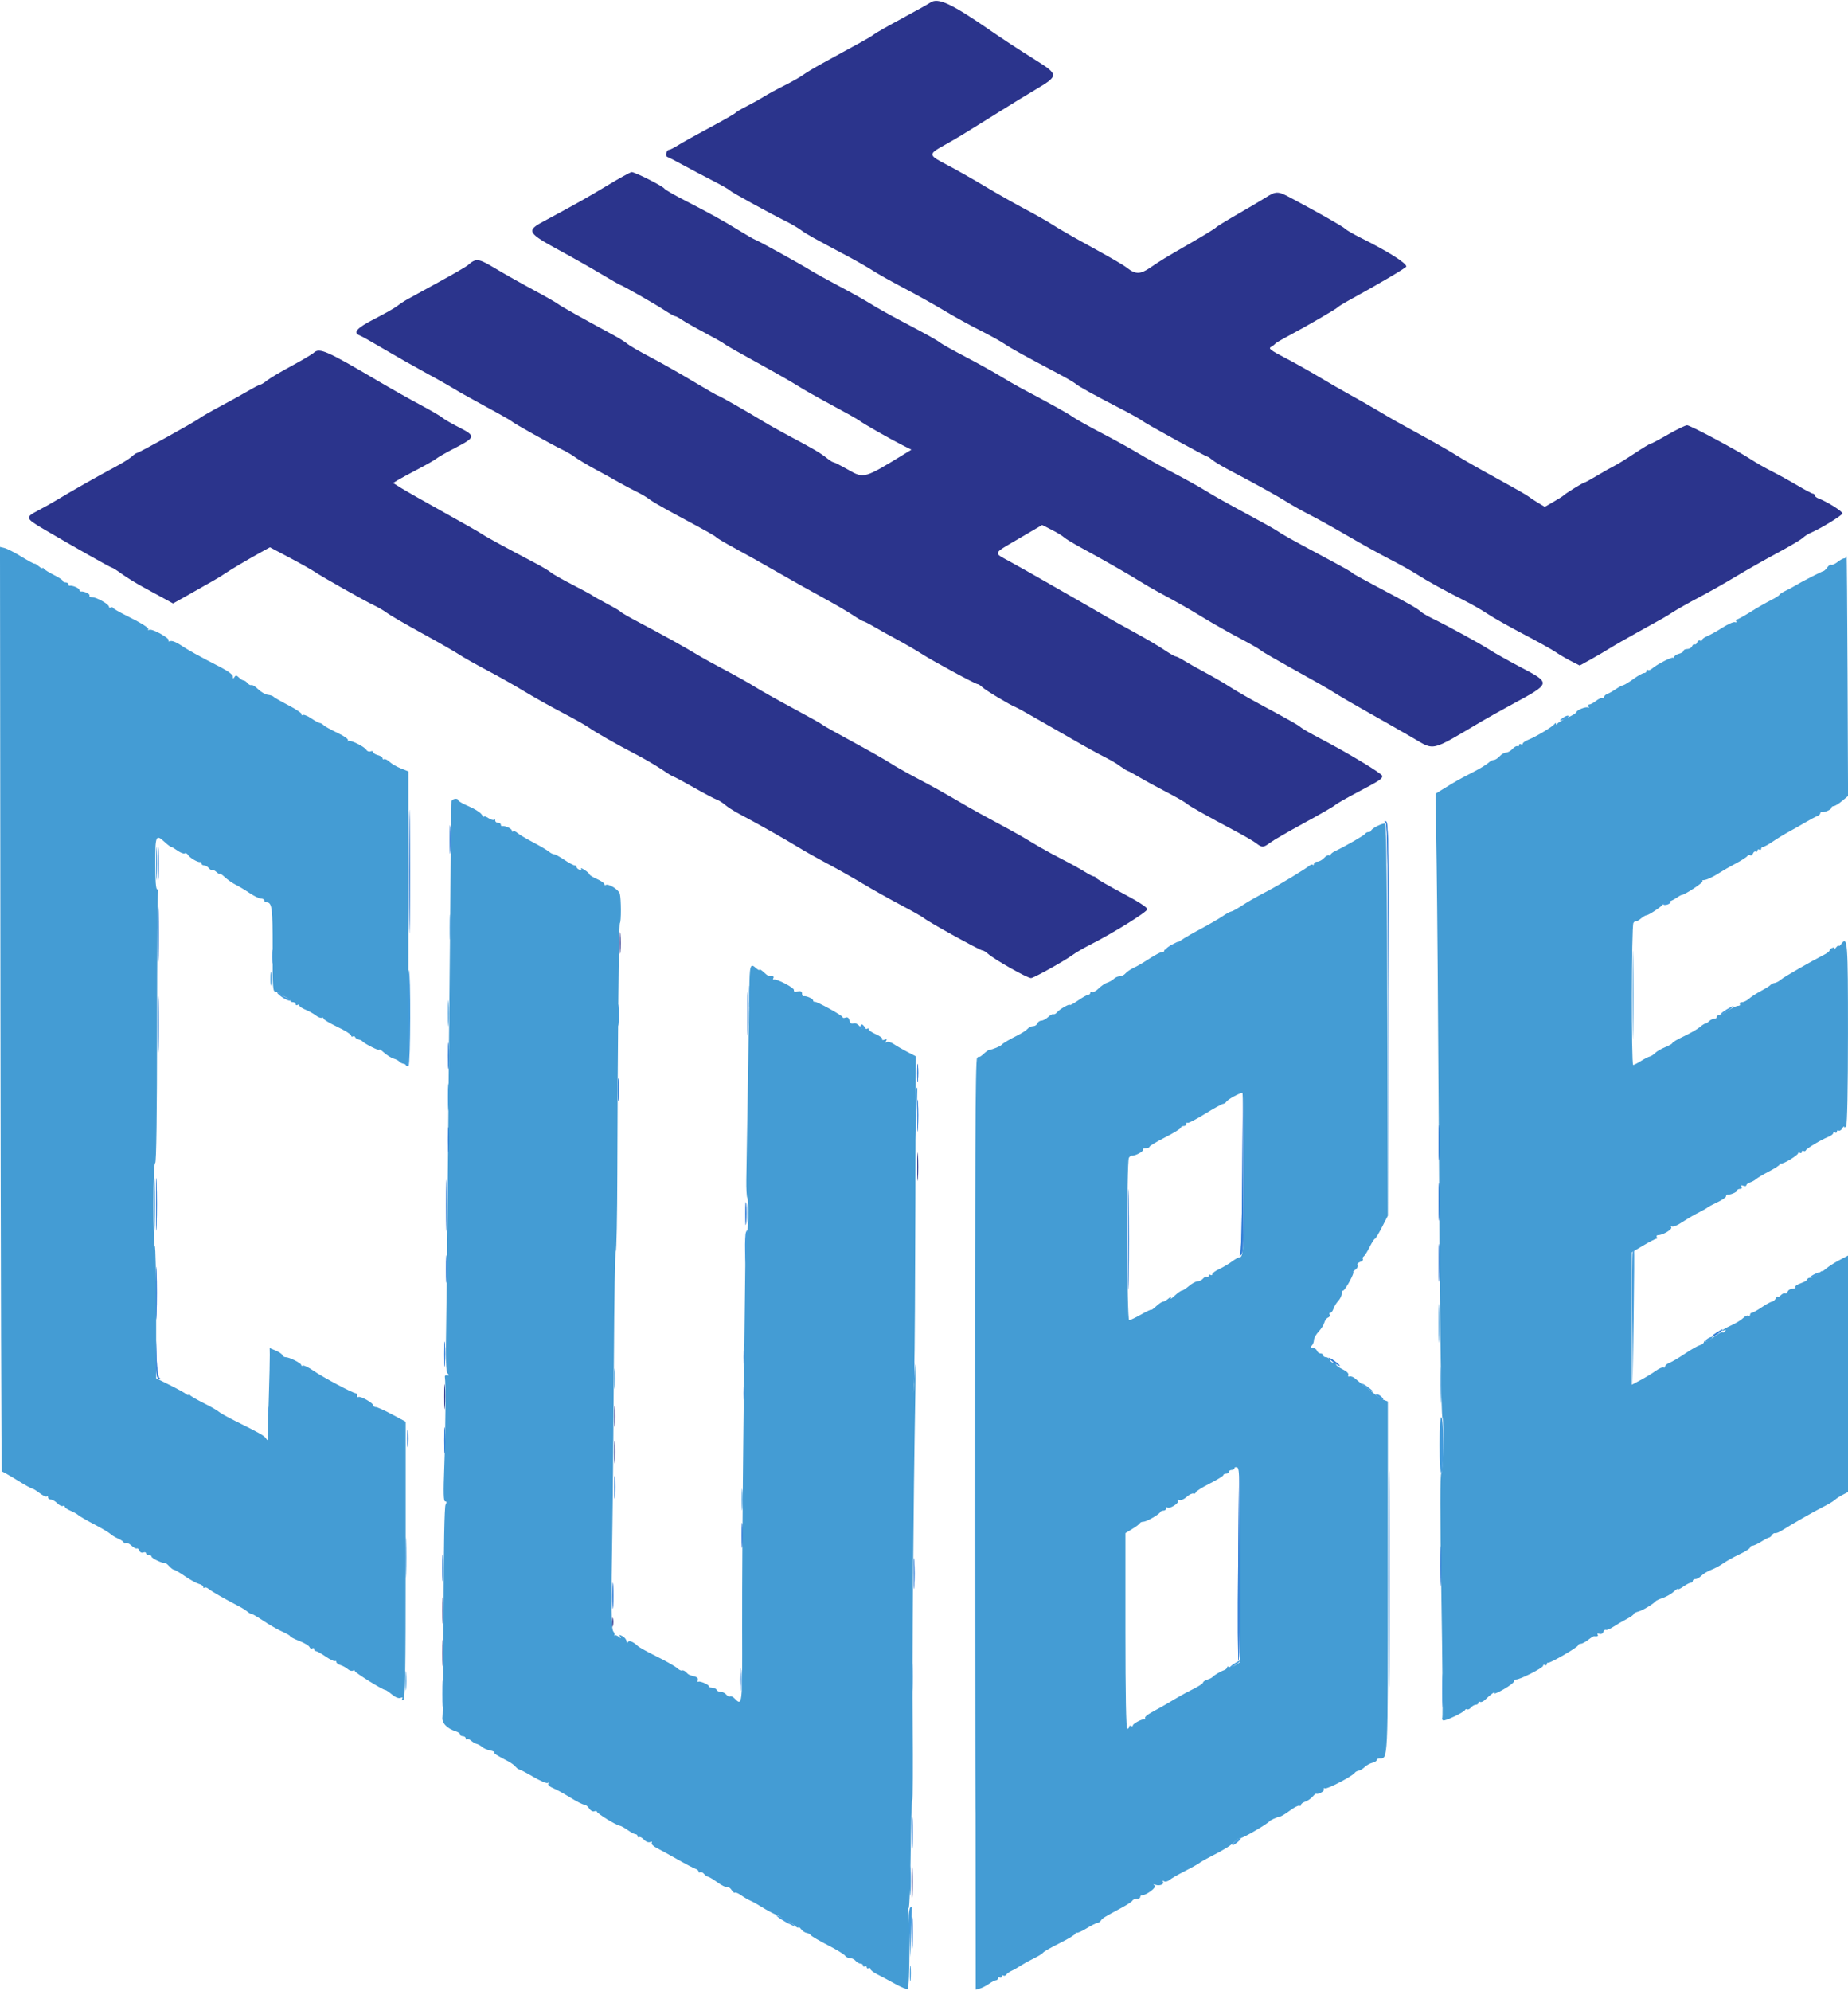 <svg id="svg" version="1.1" xmlns="http://www.w3.org/2000/svg" xmlns:xlink="http://www.w3.org/1999/xlink" width="400" height="430.705" viewBox="0, 0, 400,430.705"><g id="svgg"><path id="path0" d="M0.099 218.356 C 0.155 273.380,0.290 318.373,0.400 318.339 C 0.510 318.306,1.945 319.116,3.590 320.139 C 5.234 321.163,6.731 322.000,6.916 322.000 C 7.102 322.000,7.842 322.449,8.562 322.998 C 9.282 323.547,9.990 323.877,10.135 323.731 C 10.281 323.586,10.400 323.677,10.400 323.933 C 10.400 324.190,10.670 324.400,11.000 324.400 C 11.330 324.400,11.967 324.767,12.415 325.215 C 12.863 325.663,13.403 325.922,13.615 325.791 C 13.827 325.660,14.000 325.722,14.000 325.928 C 14.000 326.134,14.555 326.533,15.234 326.814 C 15.913 327.095,16.678 327.522,16.934 327.763 C 17.190 328.003,18.749 328.906,20.397 329.768 C 22.045 330.631,23.616 331.559,23.888 331.831 C 24.160 332.103,24.926 332.566,25.591 332.860 C 26.256 333.154,26.800 333.542,26.800 333.721 C 26.800 333.901,26.978 333.937,27.195 333.803 C 27.412 333.669,27.979 333.922,28.455 334.366 C 28.932 334.809,29.455 335.090,29.619 334.988 C 29.782 334.887,30.027 335.092,30.161 335.444 C 30.301 335.808,30.663 335.985,31.003 335.854 C 31.332 335.728,31.600 335.799,31.600 336.013 C 31.600 336.226,31.870 336.400,32.200 336.400 C 32.530 336.400,32.800 336.558,32.800 336.751 C 32.800 337.111,35.197 338.254,35.652 338.111 C 35.791 338.067,36.224 338.385,36.614 338.816 C 37.005 339.247,37.480 339.600,37.672 339.600 C 37.863 339.600,38.939 340.233,40.063 341.006 C 41.187 341.779,42.533 342.518,43.053 342.649 C 43.574 342.780,44.000 343.077,44.000 343.310 C 44.000 343.543,44.120 343.613,44.268 343.466 C 44.415 343.319,44.820 343.443,45.168 343.743 C 45.746 344.242,48.873 346.033,51.771 347.526 C 52.415 347.858,53.225 348.372,53.571 348.668 C 53.917 348.964,54.290 349.168,54.400 349.120 C 54.510 349.073,55.680 349.755,57.000 350.635 C 58.320 351.516,60.165 352.570,61.100 352.979 C 62.035 353.387,62.800 353.835,62.800 353.973 C 62.800 354.111,63.695 354.571,64.789 354.996 C 65.884 355.420,66.872 356.012,66.987 356.309 C 67.101 356.607,67.376 356.739,67.597 356.602 C 67.819 356.465,68.000 356.543,68.000 356.776 C 68.000 357.009,68.174 357.200,68.386 357.200 C 68.598 357.200,69.541 357.724,70.480 358.365 C 71.420 359.006,72.327 359.445,72.495 359.342 C 72.663 359.238,72.800 359.331,72.800 359.549 C 72.800 359.768,73.205 360.070,73.700 360.220 C 74.195 360.371,74.904 360.761,75.275 361.086 C 75.646 361.412,76.141 361.560,76.375 361.416 C 76.609 361.271,76.800 361.309,76.800 361.500 C 76.800 361.844,82.843 365.600,83.397 365.600 C 83.555 365.600,84.210 366.042,84.853 366.583 C 85.562 367.180,86.279 367.468,86.676 367.315 C 87.112 367.148,87.235 367.220,87.045 367.527 C 86.870 367.811,86.960 367.913,87.279 367.791 C 87.701 367.629,87.800 361.857,87.800 337.572 L 87.800 307.553 84.856 305.977 C 83.236 305.110,81.661 304.400,81.356 304.400 C 81.050 304.400,80.800 304.238,80.800 304.040 C 80.800 303.514,78.006 301.949,77.559 302.225 C 77.351 302.354,77.230 302.229,77.290 301.948 C 77.351 301.667,77.220 301.424,77.000 301.409 C 76.302 301.360,69.970 297.993,67.903 296.571 C 66.811 295.819,65.755 295.304,65.558 295.426 C 65.361 295.548,65.200 295.490,65.200 295.298 C 65.200 294.890,62.631 293.600,61.820 293.600 C 61.516 293.600,61.201 293.402,61.120 293.160 C 61.040 292.919,60.388 292.474,59.671 292.173 L 58.369 291.626 58.396 293.113 C 58.411 293.931,58.315 298.110,58.183 302.400 C 58.051 306.690,57.948 310.558,57.954 310.995 C 57.962 311.632,57.893 311.674,57.603 311.205 C 57.230 310.601,56.362 310.106,50.969 307.424 C 49.226 306.557,47.589 305.639,47.331 305.384 C 47.074 305.129,45.634 304.308,44.131 303.560 C 42.629 302.812,41.268 302.020,41.106 301.800 C 40.944 301.580,40.809 301.542,40.806 301.716 C 40.803 301.889,40.575 301.833,40.300 301.591 C 40.025 301.349,38.450 300.480,36.800 299.660 L 33.800 298.170 33.800 283.885 C 33.800 276.028,33.665 269.600,33.500 269.600 C 33.335 269.600,33.200 265.550,33.200 260.600 C 33.200 255.022,33.348 251.600,33.590 251.600 C 33.839 251.600,33.985 241.070,33.995 222.354 C 34.003 206.268,34.108 192.948,34.229 192.754 C 34.349 192.559,34.257 192.400,34.024 192.400 C 33.746 192.400,33.600 190.475,33.600 186.800 C 33.600 180.684,33.734 180.389,35.687 182.200 C 36.280 182.750,36.880 183.200,37.021 183.200 C 37.161 183.200,37.798 183.571,38.436 184.025 C 39.073 184.479,39.765 184.745,39.973 184.617 C 40.181 184.488,40.497 184.631,40.675 184.933 C 41.040 185.551,42.840 186.615,43.300 186.485 C 43.465 186.438,43.600 186.580,43.600 186.800 C 43.600 187.020,43.848 187.200,44.151 187.200 C 44.454 187.200,44.930 187.474,45.208 187.810 C 45.486 188.145,45.809 188.325,45.925 188.209 C 46.040 188.093,46.465 188.297,46.868 188.661 C 47.270 189.026,47.600 189.199,47.600 189.046 C 47.600 188.893,48.093 189.225,48.696 189.784 C 49.298 190.343,50.333 191.064,50.996 191.386 C 51.658 191.709,53.010 192.518,54.000 193.185 C 54.990 193.851,56.115 194.397,56.500 194.398 C 56.885 194.399,57.200 194.580,57.200 194.800 C 57.200 195.020,57.393 195.200,57.629 195.200 C 58.883 195.200,59.025 196.243,59.012 205.400 C 59.001 213.921,59.052 214.596,59.700 214.544 C 60.085 214.514,60.400 214.627,60.400 214.796 C 60.400 214.965,60.940 215.327,61.600 215.600 C 62.260 215.873,62.800 216.255,62.800 216.449 C 62.800 216.642,63.070 216.800,63.400 216.800 C 63.730 216.800,64.000 216.991,64.000 217.224 C 64.000 217.457,64.180 217.536,64.400 217.400 C 64.620 217.264,64.800 217.322,64.800 217.528 C 64.800 217.734,65.385 218.138,66.100 218.424 C 66.815 218.711,67.826 219.271,68.347 219.668 C 68.868 220.064,69.453 220.291,69.647 220.171 C 69.841 220.051,70.000 220.123,70.000 220.332 C 70.000 220.541,71.350 221.352,73.000 222.136 C 74.650 222.919,76.000 223.760,76.000 224.004 C 76.000 224.248,76.165 224.345,76.366 224.221 C 76.567 224.097,76.792 224.163,76.866 224.368 C 76.940 224.572,77.270 224.798,77.600 224.870 C 77.930 224.941,78.290 225.108,78.400 225.239 C 78.871 225.803,82.430 227.569,82.167 227.108 C 82.007 226.829,82.399 227.075,83.038 227.655 C 83.677 228.235,84.650 228.845,85.200 229.009 C 85.750 229.173,86.303 229.468,86.429 229.663 C 86.556 229.859,87.048 230.094,87.524 230.185 L 88.390 230.352 88.395 198.620 L 88.400 166.887 86.777 166.237 C 85.884 165.880,84.777 165.237,84.316 164.808 C 83.856 164.379,83.326 164.122,83.139 164.237 C 82.953 164.353,82.800 164.260,82.800 164.031 C 82.800 163.802,82.350 163.502,81.800 163.364 C 81.250 163.226,80.800 162.934,80.800 162.714 C 80.800 162.494,80.535 162.416,80.211 162.541 C 79.886 162.665,79.481 162.528,79.311 162.235 C 78.877 161.493,75.767 159.973,75.385 160.317 C 75.213 160.473,75.183 160.404,75.319 160.165 C 75.464 159.911,74.536 159.247,73.083 158.565 C 71.717 157.924,70.362 157.175,70.071 156.900 C 69.781 156.625,69.384 156.400,69.189 156.400 C 68.995 156.400,68.176 155.953,67.370 155.406 C 66.564 154.859,65.719 154.527,65.491 154.668 C 65.263 154.808,65.179 154.757,65.305 154.554 C 65.431 154.351,64.153 153.468,62.467 152.592 C 60.780 151.716,59.302 150.869,59.183 150.710 C 59.063 150.550,58.523 150.370,57.983 150.310 C 57.442 150.249,56.490 149.704,55.866 149.097 C 55.243 148.491,54.588 148.084,54.412 148.193 C 54.235 148.302,53.868 148.123,53.596 147.796 C 53.324 147.468,52.931 147.200,52.722 147.200 C 52.514 147.200,52.060 146.917,51.713 146.570 C 51.202 146.059,51.021 146.041,50.748 146.470 C 50.487 146.883,50.411 146.857,50.406 146.355 C 50.402 145.970,49.391 145.191,47.900 144.425 C 43.037 141.927,40.582 140.566,39.052 139.520 C 38.177 138.921,37.222 138.563,36.852 138.695 C 36.494 138.823,36.335 138.779,36.499 138.598 C 36.912 138.143,32.892 135.901,32.287 136.249 C 32.019 136.402,31.930 136.384,32.089 136.208 C 32.384 135.882,30.729 134.844,26.800 132.893 C 25.590 132.292,24.540 131.664,24.466 131.498 C 24.392 131.331,24.167 131.297,23.966 131.421 C 23.765 131.545,23.600 131.474,23.600 131.263 C 23.600 130.720,20.913 129.200,19.954 129.200 C 19.513 129.200,19.251 129.040,19.372 128.845 C 19.574 128.518,18.185 127.858,17.500 127.957 C 17.335 127.981,17.200 127.832,17.200 127.627 C 17.200 127.247,15.646 126.577,15.100 126.721 C 14.935 126.764,14.800 126.620,14.800 126.400 C 14.800 126.180,14.530 126.000,14.200 126.000 C 13.870 126.000,13.600 125.852,13.600 125.671 C 13.600 125.490,12.745 124.919,11.700 124.403 C 10.655 123.887,9.668 123.270,9.506 123.032 C 9.344 122.794,9.209 122.733,9.206 122.896 C 9.203 123.059,8.834 122.879,8.387 122.496 C 7.940 122.113,7.535 121.871,7.487 121.957 C 7.439 122.043,6.189 121.373,4.709 120.467 C 3.229 119.561,1.564 118.706,1.008 118.566 L -0.002 118.313 0.099 218.356 M399.697 120.300 C 399.644 120.575,399.403 120.800,399.163 120.800 C 398.923 120.800,398.272 121.158,397.716 121.595 C 397.161 122.032,396.559 122.299,396.380 122.188 C 396.201 122.077,395.817 122.325,395.527 122.740 C 395.237 123.154,394.864 123.515,394.698 123.542 C 394.328 123.602,389.708 125.975,388.600 126.674 C 388.160 126.952,387.231 127.449,386.537 127.779 C 385.842 128.110,385.212 128.520,385.137 128.690 C 385.061 128.861,384.190 129.404,383.200 129.898 C 382.210 130.392,380.257 131.517,378.860 132.398 C 377.463 133.279,376.147 134.000,375.936 134.000 C 375.725 134.000,375.663 134.178,375.797 134.395 C 375.932 134.613,375.807 134.703,375.521 134.595 C 375.234 134.487,374.010 135.028,372.800 135.796 C 371.590 136.564,370.105 137.392,369.500 137.636 C 368.895 137.879,368.400 138.251,368.400 138.463 C 368.400 138.674,368.219 138.735,367.997 138.598 C 367.776 138.461,367.487 138.630,367.355 138.972 C 367.224 139.315,366.974 139.507,366.800 139.400 C 366.626 139.293,366.381 139.474,366.254 139.802 C 366.128 140.131,365.659 140.400,365.213 140.400 C 364.766 140.400,364.400 140.577,364.400 140.792 C 364.400 141.008,363.950 141.298,363.400 141.436 C 362.850 141.574,362.400 141.877,362.400 142.110 C 362.400 142.343,362.293 142.426,362.162 142.296 C 361.911 142.044,358.639 143.723,357.568 144.653 C 357.220 144.955,356.815 145.081,356.668 144.934 C 356.520 144.787,356.400 144.877,356.400 145.133 C 356.400 145.390,356.157 145.600,355.860 145.600 C 355.563 145.600,354.528 146.178,353.560 146.885 C 352.592 147.591,351.581 148.204,351.314 148.247 C 351.047 148.290,350.327 148.673,349.714 149.097 C 349.101 149.522,348.285 149.983,347.900 150.122 C 347.515 150.261,347.200 150.571,347.200 150.811 C 347.200 151.051,347.041 151.149,346.847 151.029 C 346.653 150.909,346.039 151.168,345.484 151.605 C 344.928 152.042,344.267 152.400,344.013 152.400 C 343.760 152.400,343.681 152.608,343.838 152.862 C 344.001 153.125,343.949 153.216,343.718 153.073 C 343.270 152.796,341.208 153.630,341.203 154.090 C 341.201 154.250,340.345 154.768,339.300 155.241 C 338.255 155.715,337.268 156.304,337.106 156.551 C 336.940 156.804,336.807 156.826,336.800 156.600 C 336.792 156.344,336.682 156.349,336.494 156.613 C 336.081 157.194,332.457 159.381,330.900 159.989 C 330.185 160.269,329.600 160.666,329.600 160.872 C 329.600 161.078,329.420 161.136,329.200 161.000 C 328.980 160.864,328.800 160.954,328.800 161.200 C 328.800 161.446,328.644 161.551,328.453 161.433 C 328.263 161.315,327.785 161.575,327.391 162.009 C 326.998 162.444,326.372 162.800,326.000 162.800 C 325.628 162.800,324.998 163.160,324.600 163.600 C 324.202 164.040,323.647 164.400,323.367 164.400 C 323.086 164.400,322.613 164.625,322.314 164.900 C 321.682 165.483,320.057 166.449,317.800 167.585 C 316.086 168.448,314.707 169.238,312.266 170.754 L 310.733 171.707 310.963 186.953 C 311.089 195.339,311.287 220.020,311.403 241.800 C 311.620 282.742,311.920 306.453,312.225 306.758 C 312.610 307.144,312.383 318.257,311.981 318.659 C 311.689 318.951,311.690 326.978,311.987 345.167 C 312.221 359.516,312.317 371.411,312.200 371.600 C 312.083 371.790,312.153 372.047,312.356 372.173 C 312.741 372.411,316.901 370.434,317.134 369.901 C 317.208 369.733,317.413 369.684,317.589 369.793 C 317.765 369.902,318.132 369.723,318.404 369.396 C 318.676 369.068,319.146 368.800,319.449 368.800 C 319.752 368.800,320.000 368.609,320.000 368.376 C 320.000 368.143,320.169 368.057,320.376 368.185 C 320.583 368.313,321.078 368.093,321.476 367.697 C 322.579 366.598,323.792 365.736,323.463 366.284 C 323.304 366.550,324.214 366.172,325.487 365.445 C 326.759 364.718,327.762 363.937,327.716 363.709 C 327.669 363.481,327.849 363.315,328.116 363.341 C 328.881 363.416,334.000 360.830,334.000 360.369 C 334.000 360.140,334.180 360.064,334.400 360.200 C 334.620 360.336,334.800 360.257,334.800 360.024 C 334.800 359.791,334.936 359.645,335.103 359.700 C 335.536 359.843,341.600 356.323,341.600 355.929 C 341.600 355.748,341.846 355.600,342.146 355.600 C 342.446 355.600,343.160 355.232,343.732 354.782 C 344.304 354.332,344.868 353.972,344.986 353.982 C 345.798 354.050,346.016 353.950,345.803 353.605 C 345.663 353.378,345.823 353.311,346.176 353.446 C 346.539 353.585,346.894 353.420,347.039 353.044 C 347.173 352.692,347.424 352.491,347.594 352.597 C 347.765 352.702,348.519 352.386,349.270 351.894 C 350.021 351.402,351.302 350.657,352.117 350.237 C 352.933 349.817,353.600 349.342,353.600 349.180 C 353.600 349.019,354.068 348.769,354.640 348.626 C 355.554 348.396,357.840 347.022,358.400 346.366 C 358.510 346.237,359.222 345.918,359.983 345.657 C 360.743 345.397,361.778 344.796,362.283 344.322 C 362.787 343.848,363.200 343.594,363.200 343.758 C 363.200 343.921,363.723 343.682,364.362 343.227 C 365.001 342.772,365.721 342.400,365.962 342.400 C 366.203 342.400,366.400 342.220,366.400 342.000 C 366.400 341.780,366.663 341.600,366.984 341.600 C 367.306 341.600,367.891 341.271,368.284 340.869 C 368.678 340.468,369.630 339.899,370.400 339.606 C 371.170 339.312,372.340 338.681,373.000 338.204 C 373.660 337.726,375.235 336.849,376.500 336.256 C 377.765 335.662,378.800 335.002,378.800 334.788 C 378.800 334.575,379.025 334.399,379.300 334.399 C 379.575 334.398,380.430 334.001,381.200 333.518 C 381.970 333.034,382.742 332.629,382.915 332.619 C 383.088 332.609,383.374 332.365,383.551 332.079 C 383.728 331.792,384.037 331.607,384.237 331.668 C 384.436 331.728,385.050 331.494,385.600 331.146 C 387.834 329.736,392.729 326.939,394.603 326.002 C 395.702 325.454,396.842 324.774,397.138 324.493 C 397.434 324.212,398.199 323.711,398.838 323.380 L 400.000 322.779 400.000 297.201 L 400.000 271.623 398.100 272.630 C 397.055 273.184,395.795 273.988,395.300 274.416 C 394.805 274.844,394.400 275.099,394.400 274.982 C 394.400 274.865,394.006 275.136,393.525 275.584 C 393.043 276.033,392.323 276.400,391.925 276.400 C 391.526 276.400,391.200 276.566,391.200 276.769 C 391.200 276.972,390.568 277.346,389.796 277.601 C 389.024 277.856,388.495 278.230,388.620 278.432 C 388.745 278.635,388.471 278.800,388.011 278.800 C 387.551 278.800,387.072 279.069,386.946 279.398 C 386.819 279.726,386.570 279.905,386.390 279.794 C 386.211 279.683,385.780 279.877,385.432 280.225 C 385.085 280.573,384.795 280.709,384.788 280.529 C 384.781 280.348,384.592 280.515,384.368 280.900 C 384.144 281.285,383.770 281.600,383.538 281.600 C 383.306 281.600,382.316 282.140,381.338 282.800 C 380.360 283.460,379.389 284.000,379.180 284.000 C 378.971 284.000,378.800 284.191,378.800 284.424 C 378.800 284.657,378.631 284.743,378.424 284.615 C 378.217 284.487,377.722 284.715,377.324 285.121 C 376.926 285.528,375.745 286.253,374.700 286.732 C 373.655 287.212,372.800 287.704,372.800 287.826 C 372.800 287.948,373.008 287.919,373.262 287.762 C 373.550 287.584,373.615 287.652,373.434 287.945 C 373.275 288.202,372.999 288.323,372.820 288.212 C 372.641 288.102,371.822 288.546,371.000 289.200 C 370.178 289.854,369.346 290.290,369.152 290.171 C 368.959 290.051,368.800 290.131,368.800 290.349 C 368.800 290.568,368.395 290.870,367.900 291.021 C 367.405 291.172,365.955 292.002,364.677 292.866 C 363.400 293.730,361.915 294.604,361.377 294.809 C 360.840 295.013,360.400 295.375,360.400 295.614 C 360.400 295.852,360.242 295.950,360.049 295.830 C 359.856 295.711,359.091 296.050,358.349 296.584 C 357.607 297.117,356.145 298.007,355.100 298.560 L 353.200 299.567 353.200 285.244 L 353.200 270.920 355.660 269.460 C 357.013 268.657,358.283 268.000,358.484 268.000 C 358.684 268.000,358.736 267.820,358.600 267.600 C 358.464 267.380,358.606 267.200,358.915 267.200 C 359.929 267.200,362.016 265.950,361.742 265.507 C 361.596 265.270,361.652 265.185,361.866 265.317 C 362.081 265.450,362.874 265.169,363.628 264.694 C 365.917 263.251,366.542 262.888,368.000 262.150 C 368.770 261.760,369.490 261.342,369.600 261.221 C 369.710 261.099,370.655 260.597,371.700 260.105 C 372.745 259.613,373.600 259.028,373.600 258.805 C 373.600 258.582,373.735 258.419,373.900 258.443 C 374.504 258.530,376.000 257.897,376.000 257.553 C 376.000 257.359,376.281 257.200,376.624 257.200 C 376.998 257.200,377.132 257.013,376.958 256.732 C 376.764 256.417,376.887 256.348,377.334 256.519 C 377.700 256.660,378.000 256.613,378.000 256.414 C 378.000 256.216,378.359 255.940,378.798 255.801 C 379.236 255.662,379.828 255.334,380.111 255.074 C 380.395 254.813,381.656 254.066,382.914 253.414 C 384.171 252.762,385.200 252.087,385.200 251.914 C 385.200 251.741,385.365 251.645,385.567 251.700 C 386.048 251.831,389.200 249.907,389.200 249.482 C 389.200 249.301,389.380 249.264,389.600 249.400 C 389.820 249.536,390.000 249.446,390.000 249.200 C 390.000 248.954,390.165 248.855,390.366 248.979 C 390.567 249.103,390.792 249.051,390.866 248.862 C 391.025 248.454,394.142 246.584,395.700 245.961 C 396.305 245.720,396.800 245.349,396.800 245.137 C 396.800 244.926,396.980 244.864,397.200 245.000 C 397.420 245.136,397.600 245.046,397.600 244.800 C 397.600 244.554,397.769 244.457,397.975 244.585 C 398.182 244.712,398.536 244.498,398.763 244.108 C 398.990 243.719,399.184 243.580,399.194 243.800 C 399.204 244.020,399.387 243.930,399.600 243.600 C 399.837 243.234,399.990 235.407,399.994 223.524 C 400.000 203.670,399.901 202.353,398.539 204.215 C 398.243 204.621,398.000 204.794,398.000 204.600 C 398.000 204.406,397.717 204.596,397.370 205.024 C 397.024 205.451,396.853 205.577,396.991 205.305 C 397.156 204.978,397.029 204.891,396.621 205.047 C 396.279 205.178,396.000 205.433,396.000 205.613 C 396.000 205.794,395.505 206.194,394.900 206.503 C 391.900 208.033,386.117 211.362,385.481 211.923 C 385.085 212.273,384.473 212.601,384.121 212.653 C 383.768 212.704,383.372 212.894,383.240 213.073 C 383.108 213.253,382.190 213.831,381.200 214.358 C 380.210 214.885,379.028 215.650,378.574 216.058 C 378.120 216.466,377.434 216.800,377.051 216.800 C 376.667 216.800,376.464 216.980,376.600 217.200 C 376.736 217.420,376.557 217.600,376.202 217.600 C 375.848 217.600,374.895 218.050,374.086 218.600 C 373.277 219.150,372.386 219.600,372.107 219.600 C 371.828 219.600,371.600 219.780,371.600 220.000 C 371.600 220.220,371.343 220.400,371.029 220.400 C 370.714 220.400,370.219 220.638,369.929 220.929 C 369.638 221.219,369.279 221.444,369.132 221.429 C 368.985 221.413,368.442 221.760,367.927 222.200 C 367.411 222.640,365.867 223.528,364.495 224.174 C 363.123 224.819,362.000 225.474,362.000 225.630 C 362.000 225.786,361.304 226.192,360.453 226.532 C 359.602 226.873,358.609 227.449,358.245 227.812 C 357.881 228.176,357.363 228.513,357.092 228.561 C 356.821 228.609,355.970 229.042,355.200 229.523 C 354.430 230.004,353.665 230.398,353.500 230.399 C 353.083 230.401,353.133 200.325,353.551 199.666 C 353.737 199.372,353.998 199.192,354.132 199.266 C 354.265 199.340,354.742 199.085,355.192 198.700 C 355.641 198.315,356.179 198.000,356.387 198.000 C 356.842 198.000,359.690 196.102,360.009 195.586 C 360.133 195.385,360.589 195.166,361.021 195.100 C 361.454 195.034,362.251 194.670,362.793 194.290 C 363.335 193.911,363.896 193.600,364.041 193.600 C 364.632 193.600,368.755 190.888,368.520 190.654 C 368.381 190.514,368.465 190.400,368.707 190.400 C 369.319 190.400,370.776 189.734,372.200 188.804 C 372.860 188.373,374.422 187.480,375.671 186.819 C 376.920 186.158,378.057 185.431,378.199 185.202 C 378.340 184.974,378.624 184.891,378.830 185.019 C 379.037 185.146,379.313 184.970,379.445 184.628 C 379.576 184.285,379.845 184.104,380.042 184.226 C 380.239 184.348,380.400 184.246,380.400 184.000 C 380.400 183.754,380.580 183.664,380.800 183.800 C 381.020 183.936,381.200 183.857,381.200 183.624 C 381.200 183.391,381.393 183.200,381.628 183.200 C 381.863 183.200,382.808 182.685,383.728 182.055 C 384.648 181.425,386.195 180.480,387.167 179.955 C 388.138 179.430,389.758 178.512,390.767 177.917 C 391.775 177.321,392.915 176.715,393.300 176.570 C 393.685 176.425,394.000 176.148,394.000 175.953 C 394.000 175.759,394.135 175.636,394.300 175.679 C 394.846 175.823,396.400 175.153,396.400 174.773 C 396.400 174.568,396.625 174.395,396.900 174.389 C 397.175 174.383,397.988 173.888,398.706 173.289 L 400.011 172.200 399.903 146.000 C 399.843 131.590,399.750 120.025,399.697 120.300 M97.804 173.193 C 97.671 173.409,97.585 174.624,97.614 175.893 C 97.642 177.162,97.559 188.280,97.429 200.600 C 97.298 212.920,97.089 235.510,96.964 250.800 C 96.840 266.090,96.660 282.629,96.565 287.554 C 96.439 294.067,96.521 296.663,96.864 297.077 C 97.235 297.525,97.215 297.619,96.768 297.523 C 96.455 297.455,96.243 297.619,96.296 297.887 C 96.510 298.980,96.436 310.280,96.167 317.300 C 95.950 322.973,95.996 324.800,96.354 324.800 C 96.689 324.800,96.713 325.014,96.438 325.529 C 96.200 325.974,96.034 334.799,96.011 348.229 C 95.991 360.313,95.885 370.748,95.776 371.417 C 95.567 372.705,96.712 373.937,98.708 374.571 C 99.198 374.726,99.600 375.022,99.600 375.227 C 99.600 375.432,99.870 375.600,100.200 375.600 C 100.530 375.600,100.800 375.810,100.800 376.067 C 100.800 376.323,100.920 376.413,101.068 376.266 C 101.215 376.119,101.620 376.254,101.968 376.568 C 102.315 376.881,102.866 377.196,103.190 377.268 C 103.515 377.341,104.032 377.634,104.339 377.920 C 104.645 378.205,105.421 378.544,106.062 378.672 C 106.703 378.801,107.134 378.999,107.020 379.113 C 106.826 379.307,107.371 379.656,110.058 381.063 C 110.640 381.367,111.337 381.883,111.607 382.208 C 111.877 382.534,112.236 382.800,112.405 382.800 C 112.573 382.800,113.931 383.513,115.421 384.383 C 116.911 385.254,118.309 385.856,118.527 385.722 C 118.745 385.587,118.808 385.663,118.667 385.892 C 118.526 386.120,118.993 386.542,119.705 386.828 C 120.417 387.115,122.099 388.036,123.443 388.875 C 124.787 389.714,126.139 390.400,126.447 390.400 C 126.755 390.400,127.242 390.775,127.528 391.233 C 127.823 391.706,128.298 391.971,128.624 391.846 C 128.941 391.725,129.200 391.761,129.200 391.928 C 129.200 392.291,133.311 394.828,134.084 394.942 C 134.382 394.986,135.188 395.422,135.875 395.911 C 136.561 396.400,137.321 396.800,137.562 396.800 C 137.803 396.800,138.000 396.991,138.000 397.224 C 138.000 397.457,138.156 397.551,138.347 397.433 C 138.537 397.315,139.004 397.562,139.384 397.982 C 139.780 398.420,140.343 398.643,140.703 398.505 C 141.088 398.357,141.230 398.428,141.069 398.688 C 140.924 398.923,141.387 399.401,142.104 399.759 C 142.817 400.115,144.840 401.225,146.600 402.227 C 148.360 403.228,150.115 404.148,150.500 404.271 C 150.885 404.393,151.200 404.663,151.200 404.870 C 151.200 405.078,151.360 405.149,151.555 405.028 C 151.750 404.907,152.132 405.077,152.404 405.404 C 152.676 405.732,153.057 406.000,153.252 406.000 C 153.447 406.000,154.360 406.546,155.281 407.213 C 156.202 407.880,157.159 408.348,157.407 408.253 C 157.655 408.158,158.082 408.439,158.356 408.879 C 158.631 409.318,158.958 409.576,159.083 409.451 C 159.207 409.326,159.802 409.574,160.403 410.002 C 161.004 410.430,161.924 410.966,162.448 411.194 C 162.971 411.422,164.120 412.065,165.000 412.624 C 165.880 413.182,167.270 413.925,168.089 414.276 C 168.908 414.626,169.505 415.030,169.417 415.173 C 169.328 415.317,169.626 415.462,170.080 415.496 C 170.533 415.530,171.330 415.959,171.852 416.449 C 172.373 416.939,172.806 417.173,172.813 416.970 C 172.820 416.766,173.075 416.929,173.379 417.330 C 173.684 417.732,174.232 418.105,174.598 418.159 C 174.964 418.212,175.385 418.440,175.532 418.665 C 175.679 418.889,177.330 419.858,179.200 420.817 C 181.070 421.777,182.744 422.795,182.920 423.081 C 183.096 423.366,183.569 423.600,183.971 423.600 C 184.373 423.600,184.926 423.870,185.200 424.200 C 185.474 424.530,185.946 424.800,186.249 424.800 C 186.552 424.800,186.800 424.991,186.800 425.224 C 186.800 425.457,186.980 425.536,187.200 425.400 C 187.420 425.264,187.600 425.354,187.600 425.600 C 187.600 425.846,187.780 425.936,188.000 425.800 C 188.220 425.664,188.400 425.739,188.400 425.967 C 188.400 426.195,189.075 426.717,189.900 427.127 C 190.725 427.537,192.441 428.454,193.714 429.165 C 194.987 429.876,196.227 430.391,196.471 430.310 C 196.925 430.158,197.018 413.877,196.569 413.150 C 196.450 412.957,196.498 412.799,196.676 412.798 C 196.854 412.797,197.047 407.647,197.104 401.353 C 197.162 395.059,197.317 389.734,197.450 389.519 C 197.582 389.305,197.625 382.080,197.545 373.465 C 197.417 359.682,197.686 326.433,198.133 300.800 C 198.234 295.026,198.193 293.712,198.010 296.800 L 197.737 301.400 197.899 296.200 C 197.989 293.340,198.096 276.937,198.138 259.750 L 198.214 228.500 196.407 227.571 C 195.413 227.060,194.106 226.306,193.503 225.896 C 192.899 225.485,192.196 225.279,191.941 225.437 C 191.631 225.628,191.585 225.547,191.804 225.194 C 192.044 224.806,191.947 224.735,191.445 224.927 C 191.067 225.072,190.860 225.027,190.984 224.826 C 191.108 224.626,190.487 224.143,189.604 223.754 C 188.722 223.365,188.000 222.871,188.000 222.656 C 188.000 222.442,187.882 222.385,187.737 222.530 C 187.592 222.675,187.197 222.570,186.860 222.297 C 186.353 221.886,186.300 221.904,186.558 222.400 C 186.729 222.730,186.531 222.586,186.118 222.080 C 185.658 221.517,185.123 221.255,184.736 221.403 C 184.308 221.567,184.032 221.364,183.876 220.771 C 183.723 220.183,183.443 219.974,183.024 220.135 C 182.681 220.267,182.400 220.238,182.400 220.072 C 182.400 219.706,176.727 216.578,176.300 216.708 C 176.135 216.759,176.000 216.632,176.000 216.427 C 176.000 216.047,174.446 215.377,173.900 215.521 C 173.735 215.564,173.600 215.309,173.600 214.953 C 173.600 214.486,173.333 214.358,172.637 214.491 C 172.014 214.610,171.736 214.511,171.851 214.212 C 172.028 213.750,168.153 211.703,167.491 211.910 C 167.298 211.970,167.255 211.835,167.394 211.610 C 167.533 211.384,167.457 211.200,167.224 211.200 C 166.330 211.200,166.174 211.128,165.300 210.306 C 164.805 209.841,164.400 209.610,164.400 209.792 C 164.400 209.975,164.039 209.797,163.598 209.398 C 162.390 208.305,162.254 208.778,162.191 214.309 C 162.158 217.109,162.011 226.690,161.863 235.600 C 161.715 244.510,161.571 253.353,161.543 255.251 C 161.515 257.149,161.614 258.898,161.762 259.139 C 162.100 259.685,161.993 266.842,161.651 266.634 C 161.513 266.551,161.361 269.929,161.314 274.141 C 161.267 278.354,161.087 294.040,160.914 309.000 C 160.741 323.960,160.618 343.429,160.640 352.264 C 160.683 369.420,160.715 369.145,158.868 367.319 C 158.575 367.029,158.190 366.882,158.013 366.992 C 157.836 367.102,157.468 366.923,157.196 366.596 C 156.924 366.268,156.379 366.000,155.984 366.000 C 155.590 366.000,155.204 365.812,155.127 365.582 C 155.051 365.352,154.594 365.135,154.111 365.098 C 153.629 365.062,153.314 364.953,153.411 364.856 C 153.697 364.569,151.551 363.583,151.163 363.823 C 150.968 363.943,150.907 363.786,151.027 363.473 C 151.165 363.113,150.907 362.817,150.323 362.664 C 149.090 362.341,149.079 362.336,148.468 361.725 C 148.175 361.432,147.797 361.278,147.628 361.382 C 147.459 361.487,146.979 361.255,146.561 360.868 C 146.142 360.480,144.180 359.364,142.200 358.388 C 140.220 357.412,138.361 356.384,138.069 356.104 C 137.048 355.125,136.078 354.773,135.864 355.303 C 135.743 355.602,135.651 355.526,135.632 355.114 C 135.614 354.737,135.218 354.224,134.752 353.974 C 134.065 353.606,133.965 353.623,134.229 354.060 C 134.493 354.499,134.438 354.507,133.940 354.103 C 133.603 353.830,133.208 353.695,133.063 353.803 C 132.918 353.912,132.888 353.882,132.997 353.737 C 133.105 353.592,133.003 353.244,132.770 352.964 C 132.298 352.395,132.258 347.995,132.558 329.600 C 132.667 322.890,132.811 306.843,132.878 293.940 C 132.945 281.037,133.130 270.560,133.289 270.657 C 133.447 270.754,133.598 263.131,133.624 253.717 C 133.707 223.392,133.947 199.920,134.176 199.690 C 134.471 199.396,134.455 194.445,134.156 193.331 C 133.922 192.458,131.706 191.087,131.116 191.452 C 130.942 191.559,130.800 191.470,130.800 191.253 C 130.800 191.035,130.080 190.540,129.200 190.152 C 128.320 189.764,127.600 189.321,127.600 189.169 C 127.600 189.017,127.128 188.583,126.551 188.205 C 125.974 187.826,125.623 187.714,125.772 187.954 C 125.940 188.227,125.809 188.302,125.421 188.153 C 125.079 188.022,124.800 187.754,124.800 187.557 C 124.800 187.361,124.601 187.200,124.358 187.200 C 124.115 187.200,123.116 186.660,122.138 186.000 C 121.160 185.340,120.158 184.800,119.911 184.800 C 119.665 184.800,119.179 184.552,118.831 184.250 C 118.484 183.947,116.949 183.042,115.420 182.239 C 113.891 181.436,112.346 180.513,111.987 180.189 C 111.629 179.864,111.215 179.719,111.068 179.866 C 110.920 180.013,110.800 179.935,110.800 179.694 C 110.800 179.263,109.292 178.564,108.700 178.721 C 108.535 178.764,108.400 178.620,108.400 178.400 C 108.400 178.180,108.130 178.000,107.800 178.000 C 107.470 178.000,107.200 177.790,107.200 177.533 C 107.200 177.277,107.079 177.187,106.932 177.335 C 106.784 177.482,106.244 177.328,105.732 176.992 C 105.219 176.656,104.800 176.516,104.800 176.680 C 104.800 176.844,104.545 176.613,104.232 176.168 C 103.920 175.722,102.660 174.933,101.432 174.414 C 100.205 173.895,99.200 173.319,99.200 173.135 C 99.200 172.669,98.100 172.714,97.804 173.193 M298.100 178.700 C 297.385 179.055,296.800 179.492,296.800 179.673 C 296.800 179.853,296.545 180.000,296.233 180.000 C 295.922 180.000,295.607 180.155,295.533 180.344 C 295.416 180.647,291.402 182.961,288.903 184.167 C 288.410 184.405,288.005 184.746,288.003 184.924 C 288.001 185.102,287.844 185.151,287.653 185.033 C 287.463 184.915,286.985 185.175,286.591 185.609 C 286.198 186.044,285.544 186.400,285.138 186.400 C 284.732 186.400,284.400 186.610,284.400 186.867 C 284.400 187.123,284.291 187.224,284.157 187.091 C 284.024 186.957,283.709 187.030,283.457 187.252 C 282.754 187.873,276.865 191.443,274.400 192.742 C 271.289 194.382,270.426 194.875,268.508 196.110 C 267.577 196.710,266.657 197.200,266.464 197.200 C 266.270 197.200,265.425 197.666,264.586 198.236 C 263.746 198.805,261.360 200.176,259.282 201.283 C 257.205 202.390,255.160 203.640,254.738 204.062 C 254.316 204.484,253.793 204.719,253.575 204.585 C 253.358 204.450,253.230 204.579,253.290 204.870 C 253.351 205.164,253.089 205.375,252.700 205.344 C 252.315 205.314,252.000 205.449,252.000 205.644 C 252.000 205.840,251.865 205.963,251.700 205.918 C 251.390 205.833,249.894 206.637,247.800 208.013 C 247.140 208.447,246.046 209.061,245.368 209.378 C 244.691 209.695,243.904 210.234,243.619 210.577 C 243.335 210.920,242.777 211.200,242.380 211.200 C 241.982 211.200,241.411 211.446,241.110 211.747 C 240.809 212.048,240.160 212.422,239.668 212.578 C 239.177 212.734,238.329 213.308,237.784 213.853 C 237.239 214.397,236.615 214.733,236.397 214.598 C 236.178 214.463,236.000 214.543,236.000 214.776 C 236.000 215.009,235.807 215.200,235.572 215.200 C 235.337 215.200,234.347 215.749,233.372 216.419 C 232.397 217.090,231.600 217.535,231.600 217.409 C 231.600 217.044,229.394 218.284,228.826 218.969 C 228.542 219.311,228.177 219.509,228.015 219.409 C 227.853 219.309,227.341 219.581,226.877 220.014 C 226.413 220.446,225.750 220.800,225.404 220.800 C 225.058 220.800,224.671 221.070,224.545 221.400 C 224.418 221.730,223.996 222.000,223.606 222.000 C 223.217 222.000,222.687 222.254,222.429 222.566 C 222.170 222.877,221.203 223.508,220.280 223.968 C 218.445 224.882,217.112 225.671,216.800 226.029 C 216.509 226.363,214.906 227.022,214.075 227.150 C 213.897 227.178,213.357 227.567,212.875 228.016 C 212.394 228.464,212.000 228.727,212.000 228.600 C 212.000 228.473,211.775 228.579,211.500 228.836 C 211.102 229.207,211.021 249.828,211.102 329.878 L 211.203 430.453 212.102 430.193 C 212.596 430.050,213.488 429.588,214.084 429.166 C 214.680 428.745,215.355 428.400,215.584 428.400 C 215.813 428.400,216.000 428.209,216.000 427.976 C 216.000 427.743,216.180 427.664,216.400 427.800 C 216.620 427.936,216.800 427.846,216.800 427.600 C 216.800 427.354,216.968 427.256,217.172 427.383 C 217.377 427.509,217.665 427.419,217.811 427.182 C 217.958 426.945,218.465 426.579,218.939 426.369 C 219.412 426.160,220.340 425.637,221.000 425.208 C 221.660 424.779,222.954 424.062,223.876 423.615 C 224.797 423.168,225.660 422.627,225.793 422.412 C 225.925 422.198,227.556 421.268,229.417 420.346 C 231.278 419.424,232.800 418.489,232.800 418.268 C 232.800 418.047,232.908 417.974,233.039 418.106 C 233.170 418.237,234.135 417.817,235.183 417.172 C 236.231 416.528,237.285 416.000,237.524 416.000 C 237.764 416.000,238.104 415.775,238.280 415.500 C 238.613 414.980,238.941 414.776,242.718 412.742 C 243.973 412.066,245.060 411.352,245.133 411.156 C 245.207 410.960,245.612 410.800,246.033 410.800 C 246.455 410.800,246.800 410.620,246.800 410.400 C 246.800 410.180,246.970 410.000,247.177 410.000 C 248.177 410.000,250.446 408.274,249.931 407.905 C 249.536 407.622,249.580 407.582,250.100 407.750 C 251.021 408.046,252.065 407.629,251.736 407.096 C 251.580 406.843,251.670 406.796,251.963 406.977 C 252.231 407.143,252.754 407.021,253.125 406.705 C 253.496 406.390,254.970 405.541,256.400 404.819 C 257.830 404.096,259.270 403.294,259.600 403.036 C 259.930 402.778,261.010 402.160,262.000 401.662 C 264.840 400.236,266.542 399.178,267.316 398.358 C 267.709 397.941,268.299 397.600,268.625 397.600 C 269.162 397.600,274.317 394.585,274.800 393.989 C 275.024 393.713,276.334 393.135,277.099 392.975 C 277.373 392.918,278.345 392.321,279.259 391.649 C 280.173 390.977,281.073 390.522,281.260 390.637 C 281.447 390.753,281.600 390.669,281.600 390.451 C 281.600 390.232,282.005 389.926,282.500 389.770 C 282.995 389.613,283.701 389.139,284.070 388.717 C 284.438 388.294,284.798 387.986,284.870 388.032 C 285.267 388.291,286.770 387.475,286.550 387.119 C 286.401 386.879,286.524 386.775,286.833 386.878 C 287.375 387.058,292.783 384.221,293.240 383.517 C 293.372 383.313,293.752 383.107,294.084 383.058 C 294.416 383.009,294.995 382.662,295.372 382.285 C 295.748 381.909,296.493 381.491,297.028 381.357 C 297.563 381.223,298.000 380.953,298.000 380.757 C 298.000 380.560,298.257 380.400,298.571 380.400 C 300.464 380.400,300.400 381.764,300.400 341.162 L 300.400 303.180 299.462 302.824 C 298.946 302.627,298.271 302.227,297.962 301.933 C 297.653 301.640,296.680 300.865,295.800 300.212 C 294.920 299.559,293.846 298.699,293.414 298.302 C 292.982 297.905,292.406 297.666,292.134 297.770 C 291.850 297.879,291.726 297.737,291.842 297.435 C 291.963 297.121,291.475 296.642,290.621 296.237 C 289.840 295.866,289.200 295.391,289.200 295.181 C 289.200 294.972,288.949 294.800,288.643 294.800 C 288.336 294.800,287.982 294.530,287.855 294.200 C 287.729 293.870,287.349 293.600,287.013 293.600 C 286.676 293.600,286.400 293.420,286.400 293.200 C 286.400 292.980,286.149 292.800,285.843 292.800 C 285.536 292.800,285.182 292.530,285.055 292.200 C 284.929 291.870,284.513 291.600,284.133 291.600 C 283.594 291.600,283.547 291.493,283.920 291.120 C 284.184 290.856,284.400 290.308,284.400 289.903 C 284.400 289.497,284.856 288.678,285.412 288.083 C 285.969 287.487,286.526 286.608,286.649 286.129 C 286.772 285.650,287.137 285.156,287.461 285.032 C 287.786 284.907,287.939 284.624,287.802 284.403 C 287.665 284.181,287.731 284.000,287.949 284.000 C 288.168 284.000,288.470 283.609,288.622 283.131 C 288.774 282.653,289.236 281.899,289.649 281.455 C 290.062 281.012,290.400 280.323,290.400 279.925 C 290.400 279.526,290.545 279.200,290.721 279.200 C 290.898 279.200,291.529 278.300,292.123 277.200 C 292.717 276.100,293.078 275.200,292.925 275.200 C 292.772 275.200,292.979 274.957,293.385 274.661 C 293.790 274.364,294.002 273.927,293.855 273.689 C 293.708 273.452,293.954 273.142,294.400 273.000 C 294.846 272.858,295.116 272.588,294.999 272.399 C 294.883 272.210,294.959 271.949,295.170 271.819 C 295.381 271.688,295.955 270.776,296.447 269.791 C 296.939 268.806,297.453 268.000,297.589 268.000 C 297.725 268.000,298.414 266.874,299.120 265.497 L 300.404 262.994 300.302 220.630 C 300.235 192.812,300.063 178.230,299.800 178.160 C 299.580 178.102,298.815 178.345,298.100 178.700 M269.200 253.567 C 269.200 270.486,269.126 272.000,268.295 272.000 C 268.064 272.000,267.319 272.415,266.638 272.923 C 265.957 273.431,264.725 274.159,263.900 274.542 C 263.075 274.925,262.400 275.420,262.400 275.642 C 262.400 275.865,262.220 275.936,262.000 275.800 C 261.780 275.664,261.600 275.754,261.600 276.000 C 261.600 276.246,261.440 276.349,261.245 276.228 C 261.050 276.107,260.668 276.277,260.396 276.604 C 260.124 276.932,259.592 277.200,259.213 277.200 C 258.834 277.200,258.001 277.650,257.362 278.200 C 256.723 278.749,256.030 279.199,255.822 279.200 C 255.614 279.200,254.911 279.695,254.260 280.300 C 253.609 280.905,253.225 281.130,253.407 280.800 C 253.646 280.366,253.516 280.394,252.937 280.900 C 252.497 281.285,251.952 281.600,251.727 281.600 C 251.501 281.600,250.841 282.041,250.258 282.581 C 249.676 283.120,249.200 283.463,249.200 283.343 C 249.200 283.222,248.213 283.681,247.006 284.362 C 245.799 285.043,244.629 285.600,244.406 285.600 C 243.903 285.600,243.849 251.257,244.351 250.466 C 244.537 250.172,244.812 249.966,244.962 250.007 C 245.524 250.163,247.581 249.093,247.371 248.754 C 247.251 248.559,247.523 248.400,247.976 248.400 C 248.429 248.400,248.800 248.260,248.800 248.089 C 248.800 247.919,250.330 246.999,252.200 246.046 C 254.070 245.094,255.600 244.153,255.600 243.957 C 255.600 243.761,255.870 243.600,256.200 243.600 C 256.530 243.600,256.800 243.390,256.800 243.133 C 256.800 242.877,256.909 242.776,257.043 242.909 C 257.176 243.043,258.869 242.173,260.804 240.976 C 262.739 239.779,264.510 238.800,264.741 238.800 C 264.972 238.800,265.304 238.575,265.480 238.299 C 265.780 237.830,268.240 236.482,268.900 236.426 C 269.065 236.412,269.200 244.125,269.200 253.567 M268.400 338.634 L 268.400 359.582 267.418 360.225 C 266.877 360.579,266.247 360.753,266.018 360.611 C 265.788 360.469,265.600 360.522,265.600 360.730 C 265.600 360.937,265.285 361.212,264.900 361.342 C 264.140 361.597,262.721 362.451,262.400 362.846 C 262.290 362.981,261.795 363.219,261.300 363.373 C 260.805 363.528,260.400 363.809,260.400 363.998 C 260.400 364.187,259.455 364.811,258.300 365.384 C 257.145 365.957,255.660 366.755,255.000 367.157 C 253.406 368.126,250.943 369.537,249.117 370.527 C 248.301 370.969,247.729 371.486,247.846 371.675 C 247.964 371.865,247.911 371.984,247.730 371.940 C 247.213 371.815,245.200 372.888,245.200 373.288 C 245.200 373.485,245.020 373.536,244.800 373.400 C 244.580 373.264,244.400 373.343,244.400 373.576 C 244.400 373.809,244.220 374.000,244.000 374.000 C 243.738 374.000,243.600 366.678,243.600 352.833 L 243.600 331.665 245.100 330.750 C 245.925 330.246,246.660 329.691,246.733 329.517 C 246.807 329.343,247.145 329.200,247.486 329.200 C 248.164 329.200,250.919 327.626,251.133 327.117 C 251.207 326.943,251.522 326.800,251.833 326.800 C 252.145 326.800,252.400 326.590,252.400 326.333 C 252.400 326.077,252.513 325.979,252.651 326.117 C 253.072 326.538,255.252 325.207,254.947 324.715 C 254.770 324.428,254.890 324.349,255.276 324.497 C 255.615 324.627,256.310 324.334,256.850 323.834 C 257.381 323.342,258.037 323.012,258.308 323.103 C 258.579 323.193,258.800 323.091,258.800 322.875 C 258.800 322.660,260.150 321.798,261.800 320.961 C 263.450 320.123,264.800 319.294,264.800 319.119 C 264.800 318.943,265.070 318.800,265.400 318.800 C 265.730 318.800,266.000 318.620,266.000 318.400 C 266.000 318.180,266.270 318.000,266.600 318.000 C 266.930 318.000,267.200 317.826,267.200 317.613 C 267.200 317.399,267.470 317.329,267.800 317.455 C 268.323 317.656,268.400 320.382,268.400 338.634 " stroke="none" fill="#449cd4" fill-rule="evenodd"></path><path id="path1" d="M201.389 0.545 C 200.955 0.845,198.170 2.401,195.200 4.002 C 192.230 5.603,189.530 7.139,189.200 7.416 C 188.870 7.692,187.610 8.453,186.400 9.106 C 185.190 9.759,183.300 10.791,182.200 11.399 C 181.100 12.007,179.030 13.145,177.600 13.927 C 176.170 14.709,174.460 15.743,173.800 16.225 C 173.140 16.706,171.316 17.737,169.747 18.516 C 168.177 19.294,166.195 20.372,165.341 20.911 C 164.487 21.450,162.801 22.389,161.594 22.998 C 160.387 23.607,159.309 24.246,159.197 24.418 C 159.086 24.591,156.602 26.011,153.678 27.574 C 150.753 29.136,147.653 30.862,146.788 31.407 C 145.923 31.953,145.052 32.400,144.851 32.400 C 144.248 32.400,143.903 33.768,144.458 33.953 C 144.735 34.045,146.231 34.814,147.781 35.662 C 149.331 36.510,152.220 38.035,154.200 39.052 C 156.180 40.068,157.890 41.040,158.000 41.210 C 158.201 41.522,166.483 46.073,170.200 47.914 C 171.300 48.459,172.746 49.311,173.414 49.807 C 174.555 50.656,175.866 51.387,183.800 55.601 C 185.560 56.536,187.900 57.882,189.000 58.594 C 190.100 59.305,193.160 61.019,195.800 62.403 C 198.440 63.787,202.310 65.949,204.400 67.207 C 206.490 68.464,209.910 70.351,212.000 71.399 C 214.090 72.447,216.520 73.790,217.400 74.383 C 218.929 75.413,221.991 77.107,229.000 80.800 C 230.760 81.727,232.470 82.722,232.800 83.010 C 233.482 83.607,236.782 85.432,242.600 88.430 C 244.800 89.564,246.870 90.725,247.200 91.010 C 247.832 91.558,261.015 98.800,261.379 98.800 C 261.495 98.800,261.958 99.115,262.406 99.500 C 262.855 99.885,264.432 100.835,265.911 101.611 C 271.678 104.638,276.688 107.407,278.607 108.628 C 279.711 109.331,281.961 110.591,283.607 111.427 C 285.253 112.264,288.940 114.315,291.800 115.986 C 294.660 117.656,298.710 119.899,300.800 120.970 C 302.890 122.041,305.500 123.494,306.600 124.198 C 308.971 125.717,312.661 127.754,316.800 129.828 C 318.450 130.655,320.790 131.995,322.000 132.807 C 323.210 133.618,326.683 135.579,329.717 137.164 C 332.751 138.750,335.901 140.503,336.717 141.061 C 337.533 141.619,339.039 142.503,340.064 143.026 L 341.928 143.977 344.264 142.686 C 345.549 141.977,347.410 140.887,348.400 140.265 C 349.390 139.643,352.180 138.042,354.600 136.708 C 360.444 133.486,360.359 133.535,362.223 132.333 C 363.116 131.758,365.636 130.343,367.823 129.189 C 370.010 128.036,373.592 126.010,375.781 124.689 C 377.971 123.367,381.931 121.122,384.581 119.699 C 387.232 118.277,389.760 116.783,390.200 116.380 C 390.640 115.978,391.360 115.502,391.800 115.323 C 393.860 114.485,398.799 111.477,398.794 111.064 C 398.789 110.609,395.475 108.531,393.700 107.869 C 393.205 107.684,392.800 107.368,392.800 107.167 C 392.800 106.965,392.635 106.800,392.433 106.800 C 392.231 106.800,390.696 105.990,389.021 105.000 C 387.346 104.009,384.856 102.636,383.488 101.949 C 382.120 101.261,380.100 100.109,379.000 99.390 C 375.824 97.313,365.876 92.000,365.163 92.000 C 364.806 92.000,362.951 92.900,361.039 94.000 C 359.127 95.100,357.423 96.000,357.251 96.000 C 357.079 96.000,355.513 96.947,353.769 98.105 C 352.026 99.262,350.060 100.475,349.400 100.799 C 348.740 101.123,347.072 102.066,345.693 102.894 C 344.314 103.722,343.070 104.400,342.928 104.400 C 342.646 104.400,338.723 106.831,338.400 107.206 C 338.290 107.334,337.339 107.936,336.287 108.544 L 334.374 109.649 332.887 108.759 C 332.069 108.269,331.130 107.647,330.800 107.376 C 330.470 107.105,327.320 105.311,323.800 103.388 C 320.280 101.466,316.500 99.310,315.400 98.598 C 314.300 97.886,310.974 95.975,308.008 94.352 C 301.729 90.915,302.117 91.134,298.108 88.759 C 296.399 87.746,293.740 86.232,292.200 85.395 C 290.660 84.557,287.690 82.846,285.600 81.592 C 283.510 80.339,280.131 78.442,278.090 77.378 C 275.017 75.775,274.502 75.376,275.090 75.056 C 275.481 74.843,275.890 74.535,276.000 74.373 C 276.110 74.210,277.370 73.461,278.800 72.707 C 282.542 70.734,289.364 66.775,289.600 66.439 C 289.710 66.282,291.060 65.465,292.600 64.625 C 298.297 61.516,304.400 57.913,304.394 57.660 C 304.375 56.861,300.404 54.369,294.344 51.352 C 292.882 50.625,291.435 49.778,291.127 49.470 C 290.631 48.974,285.451 46.036,279.259 42.740 C 276.606 41.327,276.190 41.326,273.978 42.726 C 273.000 43.345,270.220 44.988,267.800 46.378 C 265.380 47.768,263.309 49.046,263.198 49.218 C 263.087 49.390,260.747 50.828,257.998 52.415 C 251.944 55.910,251.392 56.245,248.939 57.919 C 246.822 59.363,245.791 59.378,244.000 57.988 C 242.990 57.204,241.074 56.098,233.800 52.093 C 231.600 50.882,228.900 49.308,227.800 48.596 C 226.700 47.884,224.066 46.388,221.947 45.272 C 219.828 44.157,215.868 41.913,213.147 40.287 C 210.426 38.661,206.715 36.562,204.900 35.621 C 200.909 33.553,200.882 33.368,204.300 31.464 C 205.785 30.636,207.486 29.653,208.079 29.279 C 208.672 28.906,210.562 27.739,212.279 26.688 C 213.996 25.636,216.480 24.089,217.800 23.250 C 219.120 22.411,221.955 20.682,224.100 19.408 C 229.193 16.382,229.195 16.162,224.157 13.000 C 220.477 10.690,217.131 8.503,214.600 6.752 C 205.932 0.758,203.045 -0.599,201.389 0.545 M131.400 40.163 C 127.146 42.732,124.735 44.087,117.500 47.978 C 113.890 49.919,114.185 50.420,121.169 54.202 C 123.901 55.682,127.911 57.952,130.078 59.247 C 132.246 60.541,134.082 61.600,134.158 61.600 C 134.477 61.600,141.607 65.651,143.611 66.970 C 144.805 67.757,145.938 68.400,146.129 68.400 C 146.320 68.400,146.954 68.736,147.538 69.147 C 148.122 69.557,150.400 70.849,152.600 72.017 C 154.800 73.185,156.690 74.261,156.800 74.407 C 156.910 74.553,160.060 76.350,163.800 78.400 C 167.540 80.450,171.522 82.723,172.648 83.451 C 173.774 84.178,177.104 86.063,180.048 87.639 C 182.992 89.215,185.670 90.721,186.000 90.987 C 186.754 91.593,192.709 94.986,195.316 96.296 L 197.278 97.281 195.939 98.102 C 187.020 103.570,187.026 103.569,183.587 101.620 C 182.015 100.729,180.578 100.000,180.395 100.000 C 180.211 100.000,179.553 99.584,178.931 99.075 C 177.678 98.051,175.867 96.989,170.800 94.304 C 168.930 93.313,166.500 91.952,165.400 91.279 C 161.916 89.150,155.689 85.600,155.437 85.600 C 155.304 85.600,152.901 84.223,150.097 82.541 C 147.294 80.858,143.110 78.490,140.800 77.279 C 138.490 76.067,136.240 74.764,135.800 74.383 C 135.360 74.002,134.010 73.155,132.800 72.501 C 125.737 68.682,121.327 66.208,120.800 65.769 C 120.470 65.495,118.130 64.158,115.600 62.800 C 113.070 61.441,109.345 59.343,107.322 58.139 C 103.440 55.827,103.091 55.786,101.200 57.422 C 100.870 57.707,98.080 59.321,95.000 61.007 C 91.920 62.694,88.860 64.373,88.200 64.737 C 87.540 65.102,86.540 65.760,85.978 66.200 C 85.416 66.640,83.211 67.891,81.078 68.980 C 77.203 70.959,76.308 71.973,77.900 72.583 C 78.285 72.730,80.670 74.074,83.200 75.570 C 85.730 77.065,89.690 79.312,92.000 80.563 C 94.310 81.814,97.100 83.391,98.200 84.068 C 99.300 84.744,102.540 86.559,105.400 88.101 C 108.260 89.643,110.690 91.027,110.800 91.176 C 111.035 91.493,119.470 96.208,121.800 97.324 C 122.680 97.745,123.940 98.493,124.600 98.985 C 125.260 99.478,127.181 100.624,128.869 101.532 C 130.557 102.441,132.807 103.684,133.869 104.296 C 134.931 104.907,136.685 105.839,137.768 106.366 C 138.850 106.893,140.070 107.611,140.480 107.962 C 140.889 108.313,143.244 109.687,145.712 111.015 C 153.922 115.433,154.569 115.797,155.103 116.288 C 155.395 116.557,157.201 117.614,159.117 118.638 C 161.033 119.661,165.030 121.901,168.000 123.614 C 170.970 125.327,175.470 127.852,178.000 129.225 C 180.530 130.598,183.498 132.324,184.595 133.061 C 185.692 133.797,186.719 134.400,186.877 134.400 C 187.035 134.400,188.028 134.908,189.082 135.529 C 190.137 136.150,192.440 137.431,194.200 138.377 C 195.960 139.323,198.300 140.680,199.400 141.392 C 201.821 142.961,211.126 148.000,211.603 148.000 C 211.790 148.000,212.216 148.273,212.549 148.606 C 213.219 149.276,218.566 152.489,219.747 152.931 C 220.158 153.085,223.848 155.154,227.947 157.529 C 232.046 159.904,236.390 162.362,237.600 162.990 C 241.038 164.775,241.332 164.943,242.667 165.900 C 243.358 166.395,244.023 166.800,244.144 166.800 C 244.266 166.800,245.318 167.369,246.482 168.065 C 247.647 168.760,250.310 170.217,252.400 171.302 C 254.490 172.387,256.485 173.529,256.833 173.839 C 257.463 174.400,261.144 176.473,267.600 179.903 C 269.470 180.896,271.429 182.045,271.954 182.455 C 273.178 183.411,273.466 183.394,274.962 182.272 C 275.643 181.761,278.960 179.844,282.333 178.010 C 285.706 176.177,288.682 174.460,288.947 174.196 C 289.212 173.931,291.402 172.673,293.814 171.401 C 298.723 168.810,299.204 168.493,299.191 167.851 C 299.182 167.366,291.663 162.837,285.800 159.785 C 283.820 158.755,281.930 157.674,281.600 157.384 C 280.977 156.837,279.854 156.200,272.545 152.254 C 270.155 150.963,267.300 149.316,266.200 148.592 C 265.100 147.869,262.760 146.509,261.000 145.569 C 259.240 144.629,257.129 143.442,256.308 142.930 C 255.487 142.419,254.650 142.000,254.448 142.000 C 254.246 142.000,253.117 141.348,251.940 140.552 C 250.763 139.756,247.910 138.077,245.600 136.822 C 243.290 135.567,240.668 134.104,239.773 133.570 C 238.878 133.037,236.268 131.530,233.973 130.222 C 231.678 128.915,228.000 126.811,225.800 125.547 C 223.600 124.283,220.405 122.483,218.700 121.548 C 214.887 119.454,214.701 119.949,220.602 116.485 L 225.569 113.571 227.656 114.628 C 228.804 115.210,229.988 115.931,230.288 116.231 C 230.588 116.531,232.401 117.624,234.317 118.660 C 238.663 121.010,244.526 124.365,246.842 125.826 C 247.809 126.437,249.545 127.446,250.700 128.068 C 255.359 130.579,257.160 131.604,260.669 133.741 C 262.687 134.970,266.107 136.904,268.269 138.040 C 270.431 139.176,272.470 140.336,272.800 140.618 C 273.319 141.063,275.491 142.305,285.643 147.966 C 286.663 148.535,288.286 149.502,289.249 150.116 C 290.212 150.729,293.473 152.619,296.495 154.316 C 299.517 156.012,303.650 158.368,305.680 159.550 C 310.635 162.437,309.424 162.719,320.714 156.050 C 321.971 155.307,324.980 153.626,327.400 152.315 C 335.787 147.769,335.773 147.832,329.132 144.333 C 326.488 142.940,323.438 141.225,322.355 140.522 C 320.364 139.230,313.351 135.399,309.953 133.747 C 308.938 133.254,307.851 132.613,307.538 132.325 C 306.746 131.594,305.014 130.610,297.800 126.792 C 295.160 125.395,292.910 124.151,292.800 124.026 C 292.513 123.701,291.216 122.970,285.800 120.076 C 279.486 116.702,277.606 115.650,276.400 114.817 C 275.850 114.437,272.681 112.672,269.357 110.895 C 266.034 109.117,262.344 107.046,261.157 106.291 C 259.971 105.537,256.840 103.787,254.200 102.404 C 251.560 101.020,248.050 99.072,246.400 98.074 C 244.750 97.077,241.150 95.089,238.400 93.658 C 235.650 92.227,232.860 90.666,232.200 90.188 C 231.179 89.449,227.612 87.468,220.699 83.800 C 219.870 83.360,217.978 82.262,216.496 81.359 C 215.013 80.457,211.640 78.586,209.000 77.203 C 206.360 75.819,203.930 74.466,203.600 74.196 C 202.902 73.624,200.648 72.367,194.800 69.293 C 192.490 68.078,189.700 66.511,188.600 65.811 C 187.500 65.111,184.440 63.394,181.800 61.996 C 179.160 60.598,176.280 59.004,175.400 58.453 C 173.302 57.140,164.389 52.217,163.536 51.900 C 163.172 51.764,161.642 50.891,160.136 49.959 C 156.684 47.823,153.726 46.183,148.331 43.415 C 145.983 42.210,143.945 41.034,143.801 40.802 C 143.462 40.253,137.375 37.190,136.709 37.232 C 136.429 37.250,134.040 38.569,131.400 40.163 M67.924 76.301 C 67.552 76.649,65.379 77.939,63.095 79.167 C 60.811 80.395,58.436 81.805,57.817 82.300 C 57.198 82.795,56.546 83.200,56.367 83.200 C 56.189 83.200,54.981 83.822,53.683 84.583 C 52.385 85.344,49.698 86.829,47.713 87.883 C 45.727 88.937,43.675 90.119,43.151 90.509 C 42.023 91.351,30.012 98.000,29.621 98.000 C 29.473 98.000,28.972 98.353,28.509 98.784 C 28.046 99.216,26.347 100.266,24.734 101.118 C 21.615 102.764,14.858 106.596,12.200 108.226 C 11.320 108.765,9.553 109.754,8.273 110.423 C 5.417 111.915,5.475 112.116,9.430 114.448 C 15.555 118.060,23.948 122.800,24.219 122.800 C 24.370 122.800,25.327 123.406,26.346 124.148 C 27.366 124.889,29.460 126.182,31.000 127.020 C 32.540 127.859,34.624 128.995,35.630 129.545 L 37.460 130.545 41.030 128.540 C 46.385 125.533,47.556 124.851,48.729 124.053 C 49.974 123.206,53.763 120.967,56.514 119.453 L 58.428 118.400 62.714 120.668 C 65.071 121.916,67.500 123.282,68.112 123.704 C 69.608 124.737,79.000 130.033,81.000 130.972 C 81.880 131.385,83.140 132.127,83.800 132.620 C 84.460 133.114,87.880 135.096,91.400 137.026 C 94.920 138.956,98.520 141.018,99.400 141.608 C 100.280 142.198,102.980 143.723,105.400 144.997 C 107.820 146.271,111.420 148.301,113.400 149.509 C 115.380 150.716,119.070 152.786,121.600 154.107 C 124.130 155.429,126.738 156.890,127.395 157.355 C 128.967 158.466,133.370 160.977,137.600 163.173 C 139.470 164.144,142.012 165.627,143.249 166.469 C 144.485 167.311,145.611 168.000,145.751 168.000 C 145.891 168.000,147.876 169.062,150.163 170.360 C 152.450 171.659,154.676 172.834,155.111 172.972 C 155.546 173.110,156.368 173.623,156.937 174.112 C 157.506 174.601,158.826 175.451,159.869 176.001 C 163.558 177.945,170.231 181.706,172.600 183.177 C 173.920 183.996,176.800 185.621,179.000 186.787 C 181.200 187.953,184.710 189.937,186.800 191.195 C 188.890 192.453,192.580 194.524,195.000 195.796 C 197.420 197.069,199.681 198.353,200.024 198.648 C 200.937 199.436,212.101 205.600,212.613 205.600 C 212.853 205.600,213.398 205.921,213.825 206.313 C 215.147 207.528,222.342 211.600,223.167 211.600 C 223.721 211.600,230.565 207.784,232.200 206.565 C 232.860 206.072,234.660 205.031,236.200 204.251 C 240.931 201.854,248.194 197.343,248.316 196.725 C 248.393 196.334,246.596 195.164,242.916 193.207 C 239.882 191.594,237.340 190.123,237.267 189.937 C 237.193 189.752,236.965 189.600,236.759 189.600 C 236.553 189.600,235.639 189.129,234.727 188.554 C 233.816 187.979,231.704 186.811,230.035 185.959 C 228.366 185.108,226.162 183.913,225.138 183.305 C 224.114 182.697,222.404 181.684,221.338 181.054 C 220.272 180.423,217.690 179.001,215.600 177.892 C 213.510 176.784,210.720 175.247,209.400 174.476 C 203.969 171.307,202.020 170.215,198.400 168.316 C 196.310 167.219,193.700 165.739,192.600 165.027 C 191.500 164.315,187.810 162.225,184.400 160.384 C 180.990 158.542,178.110 156.920,178.000 156.778 C 177.890 156.637,175.012 155.024,171.604 153.194 C 168.197 151.365,164.507 149.291,163.404 148.587 C 162.302 147.883,159.471 146.290,157.113 145.049 C 154.754 143.807,151.964 142.265,150.913 141.622 C 148.457 140.121,143.230 137.222,138.400 134.684 C 136.310 133.586,134.510 132.554,134.400 132.391 C 134.290 132.227,132.940 131.427,131.400 130.612 C 129.860 129.797,128.420 128.986,128.200 128.809 C 127.980 128.632,126.021 127.574,123.846 126.457 C 121.671 125.340,119.601 124.165,119.246 123.847 C 118.891 123.528,117.430 122.651,116.000 121.899 C 109.083 118.258,105.311 116.202,104.400 115.577 C 103.850 115.199,100.102 113.062,96.071 110.828 C 92.040 108.594,87.920 106.254,86.915 105.628 L 85.089 104.491 86.044 103.900 C 86.570 103.575,88.566 102.490,90.479 101.489 C 92.393 100.489,94.193 99.456,94.479 99.195 C 94.766 98.933,96.620 97.882,98.600 96.860 C 102.943 94.616,102.997 94.293,99.342 92.445 C 97.770 91.650,96.150 90.710,95.742 90.356 C 95.334 90.001,93.200 88.756,91.000 87.588 C 88.800 86.421,84.660 84.086,81.800 82.401 C 70.676 75.845,69.134 75.167,67.924 76.301 M134.144 204.000 C 134.144 206.090,134.212 206.945,134.294 205.900 C 134.376 204.855,134.376 203.145,134.294 202.100 C 134.212 201.055,134.144 201.910,134.144 204.000 M198.554 252.400 C 198.554 255.150,198.618 256.275,198.696 254.900 C 198.774 253.525,198.774 251.275,198.696 249.900 C 198.618 248.525,198.554 249.650,198.554 252.400 M96.150 302.200 C 96.151 304.620,96.216 305.558,96.296 304.285 C 96.376 303.012,96.375 301.032,96.294 299.885 C 96.214 298.738,96.149 299.780,96.150 302.200 M132.944 306.400 C 132.944 308.490,133.012 309.345,133.094 308.300 C 133.176 307.255,133.176 305.545,133.094 304.500 C 133.012 303.455,132.944 304.310,132.944 306.400 M132.946 314.200 C 132.947 316.400,133.014 317.249,133.095 316.087 C 133.176 314.924,133.176 313.124,133.093 312.087 C 133.011 311.049,132.945 312.000,132.946 314.200 M95.751 348.400 C 95.751 350.930,95.816 351.965,95.896 350.700 C 95.975 349.435,95.975 347.365,95.896 346.100 C 95.816 344.835,95.751 345.870,95.751 348.400 M132.501 351.000 C 132.505 351.880,132.587 352.193,132.683 351.695 C 132.779 351.198,132.775 350.478,132.675 350.095 C 132.575 349.713,132.496 350.120,132.501 351.000 M95.751 357.600 C 95.751 360.130,95.816 361.165,95.896 359.900 C 95.975 358.635,95.975 356.565,95.896 355.300 C 95.816 354.035,95.751 355.070,95.751 357.600 M197.357 407.200 C 197.357 410.170,197.420 411.385,197.497 409.900 C 197.574 408.415,197.574 405.985,197.497 404.500 C 197.420 403.015,197.357 404.230,197.357 407.200 " stroke="none" fill="#2b348c" fill-rule="evenodd"></path><path id="path2" d="M338.176 155.380 C 337.427 155.940,337.432 155.952,338.306 155.732 C 338.805 155.606,339.310 155.345,339.430 155.152 C 339.768 154.604,339.036 154.738,338.176 155.380 M33.759 186.800 C 33.759 189.990,33.821 191.295,33.897 189.700 C 33.973 188.105,33.973 185.495,33.897 183.900 C 33.821 182.305,33.759 183.610,33.759 186.800 M360.700 195.076 C 360.315 195.176,360.000 195.409,360.000 195.592 C 360.000 195.775,360.360 195.831,360.800 195.716 C 361.240 195.601,361.600 195.348,361.600 195.153 C 361.600 194.959,361.555 194.821,361.500 194.846 C 361.445 194.872,361.085 194.975,360.700 195.076 M58.893 197.200 C 58.893 197.970,58.975 198.285,59.076 197.900 C 59.176 197.515,59.176 196.885,59.076 196.500 C 58.975 196.115,58.893 196.430,58.893 197.200 M97.350 200.600 C 97.351 203.020,97.416 203.958,97.496 202.685 C 97.576 201.412,97.575 199.432,97.494 198.285 C 97.414 197.138,97.349 198.180,97.350 200.600 M353.382 215.200 C 353.382 223.670,353.435 227.135,353.499 222.900 C 353.564 218.665,353.564 211.735,353.499 207.500 C 353.435 203.265,353.382 206.730,353.382 215.200 M253.709 204.328 C 252.999 204.698,252.414 205.135,252.409 205.300 C 252.393 205.827,252.967 205.598,254.200 204.588 C 255.590 203.448,255.495 203.399,253.709 204.328 M58.924 207.000 C 58.926 208.320,59.001 208.812,59.090 208.093 C 59.179 207.374,59.177 206.294,59.086 205.693 C 58.995 205.092,58.922 205.680,58.924 207.000 M58.524 211.800 C 58.526 213.120,58.601 213.612,58.690 212.893 C 58.779 212.174,58.777 211.094,58.686 210.493 C 58.595 209.892,58.522 210.480,58.524 211.800 M88.313 220.069 C 88.400 228.013,88.314 230.394,87.951 230.170 C 87.650 229.984,87.582 230.048,87.766 230.345 C 87.925 230.602,88.223 230.709,88.428 230.583 C 88.871 230.309,88.942 210.135,88.500 209.861 C 88.335 209.759,88.251 214.353,88.313 220.069 M162.144 215.600 C 162.144 217.690,162.212 218.545,162.294 217.500 C 162.376 216.455,162.376 214.745,162.294 213.700 C 162.212 212.655,162.144 213.510,162.144 215.600 M60.000 214.732 C 60.000 214.946,60.630 215.493,61.400 215.947 C 62.170 216.401,62.800 216.611,62.800 216.413 C 62.800 216.216,62.441 215.940,62.002 215.801 C 61.564 215.662,60.934 215.277,60.602 214.945 C 60.271 214.614,60.000 214.518,60.000 214.732 M96.951 219.200 C 96.951 221.730,97.016 222.765,97.096 221.500 C 97.175 220.235,97.175 218.165,97.096 216.900 C 97.016 215.635,96.951 216.670,96.951 219.200 M133.744 219.600 C 133.744 221.690,133.812 222.545,133.894 221.500 C 133.976 220.455,133.976 218.745,133.894 217.700 C 133.812 216.655,133.744 217.510,133.744 219.600 M373.700 218.396 C 372.360 219.213,371.853 219.929,373.100 219.243 C 374.029 218.733,375.452 217.628,375.200 217.614 C 375.090 217.608,374.415 217.960,373.700 218.396 M186.200 222.000 C 186.064 222.220,186.008 222.414,186.076 222.431 C 187.393 222.757,187.617 222.703,187.173 222.168 C 186.613 221.493,186.523 221.477,186.200 222.000 M210.997 330.000 C 210.997 385.330,211.043 407.965,211.100 380.300 C 211.157 352.635,211.157 307.365,211.100 279.700 C 211.043 252.035,210.997 274.670,210.997 330.000 M96.953 237.400 C 96.953 240.040,97.018 241.068,97.097 239.684 C 97.175 238.301,97.174 236.141,97.095 234.884 C 97.016 233.628,96.952 234.760,96.953 237.400 M198.267 235.467 C 198.120 235.613,198.035 238.178,198.078 241.167 L 198.156 246.600 198.378 241.000 C 198.625 234.767,198.632 235.102,198.267 235.467 M33.372 260.600 C 33.372 265.660,33.429 267.675,33.499 265.077 C 33.569 262.480,33.568 258.340,33.498 255.877 C 33.428 253.415,33.371 255.540,33.372 260.600 M96.951 256.400 C 96.951 258.930,97.016 259.965,97.096 258.700 C 97.175 257.435,97.175 255.365,97.096 254.100 C 97.016 252.835,96.951 253.870,96.951 256.400 M161.740 262.400 C 161.740 264.270,161.809 265.035,161.893 264.100 C 161.977 263.165,161.977 261.635,161.893 260.700 C 161.809 259.765,161.740 260.530,161.740 262.400 M161.449 266.615 C 161.312 266.973,161.232 268.736,161.270 270.533 L 161.340 273.800 161.579 270.000 C 161.836 265.890,161.826 265.633,161.449 266.615 M353.382 270.902 C 353.276 271.178,353.237 277.793,353.295 285.602 L 353.401 299.800 353.600 285.100 C 353.710 277.015,353.749 270.400,353.687 270.400 C 353.626 270.400,353.488 270.626,353.382 270.902 M96.946 274.600 C 96.947 276.800,97.014 277.649,97.095 276.487 C 97.176 275.324,97.176 273.524,97.093 272.487 C 97.011 271.449,96.945 272.400,96.946 274.600 M392.400 275.833 C 391.842 276.143,391.665 276.385,392.000 276.381 C 392.330 276.378,392.949 276.110,393.376 275.787 C 394.339 275.059,393.745 275.087,392.400 275.833 M311.364 286.200 C 311.363 289.940,311.423 291.524,311.497 289.720 C 311.571 287.915,311.572 284.855,311.498 282.920 C 311.425 280.984,311.364 282.460,311.364 286.200 M369.612 289.584 C 369.288 289.789,369.121 290.054,369.241 290.174 C 369.360 290.294,369.805 290.129,370.229 289.809 C 371.073 289.171,370.560 288.985,369.612 289.584 M197.754 296.400 C 197.754 299.150,197.818 300.275,197.896 298.900 C 197.974 297.525,197.974 295.275,197.896 293.900 C 197.818 292.525,197.754 293.650,197.754 296.400 M311.762 299.800 C 311.762 303.320,311.824 304.706,311.898 302.881 C 311.972 301.056,311.972 298.176,311.897 296.481 C 311.822 294.786,311.761 296.280,311.762 299.800 M132.942 298.200 C 132.941 300.180,133.008 301.040,133.092 300.112 C 133.176 299.184,133.177 297.564,133.095 296.512 C 133.012 295.460,132.943 296.220,132.942 298.200 M294.800 299.346 C 294.800 299.456,295.340 299.930,296.000 300.400 C 296.660 300.870,297.200 301.164,297.200 301.054 C 297.200 300.944,296.660 300.470,296.000 300.000 C 295.340 299.530,294.800 299.236,294.800 299.346 M298.224 302.187 C 299.242 302.958,299.824 302.967,299.057 302.200 C 298.727 301.870,298.230 301.600,297.952 301.600 C 297.669 301.600,297.788 301.858,298.224 302.187 M58.093 305.200 C 58.093 305.970,58.175 306.285,58.276 305.900 C 58.376 305.515,58.376 304.885,58.276 304.500 C 58.175 304.115,58.093 304.430,58.093 305.200 M311.600 312.600 C 311.600 316.663,311.740 318.761,312.000 318.600 C 312.237 318.454,312.400 316.004,312.400 312.600 C 312.400 309.196,312.237 306.746,312.000 306.600 C 311.740 306.439,311.600 308.537,311.600 312.600 M160.544 324.400 C 160.544 326.490,160.612 327.345,160.694 326.300 C 160.776 325.255,160.776 323.545,160.694 322.500 C 160.612 321.455,160.544 322.310,160.544 324.400 M87.765 337.000 C 87.766 340.960,87.826 342.526,87.898 340.480 C 87.971 338.434,87.971 335.194,87.898 333.280 C 87.824 331.366,87.765 333.040,87.765 337.000 M132.142 345.400 C 132.141 347.380,132.208 348.240,132.292 347.312 C 132.376 346.384,132.377 344.764,132.295 343.712 C 132.212 342.660,132.143 343.420,132.142 345.400 M197.354 362.800 C 197.354 365.550,197.418 366.675,197.496 365.300 C 197.574 363.925,197.574 361.675,197.496 360.300 C 197.418 358.925,197.354 360.050,197.354 362.800 M267.000 360.000 C 266.340 360.437,266.005 360.796,266.256 360.797 C 266.693 360.800,268.811 359.238,268.400 359.216 C 268.290 359.210,267.660 359.563,267.000 360.000 M160.542 363.400 C 160.541 365.380,160.608 366.240,160.692 365.312 C 160.776 364.384,160.777 362.764,160.695 361.712 C 160.612 360.660,160.543 361.420,160.542 363.400 M312.160 365.800 C 312.161 369.100,312.222 370.397,312.298 368.682 C 312.373 366.967,312.372 364.267,312.297 362.682 C 312.221 361.097,312.159 362.500,312.160 365.800 M87.740 363.600 C 87.740 365.470,87.809 366.235,87.893 365.300 C 87.977 364.365,87.977 362.835,87.893 361.900 C 87.809 360.965,87.740 361.730,87.740 363.600 M95.751 366.400 C 95.751 368.930,95.816 369.965,95.896 368.700 C 95.975 367.435,95.975 365.365,95.896 364.100 C 95.816 362.835,95.751 363.870,95.751 366.400 M267.429 398.229 C 266.241 399.416,266.678 399.547,268.000 398.400 C 268.507 397.960,268.728 397.600,268.490 397.600 C 268.252 397.600,267.774 397.883,267.429 398.229 M196.955 407.000 C 196.956 409.860,197.020 410.978,197.097 409.483 C 197.174 407.989,197.174 405.649,197.096 404.283 C 197.018 402.918,196.955 404.140,196.955 407.000 M197.000 412.706 C 196.750 412.890,196.678 414.950,196.807 418.200 L 197.014 423.400 197.207 417.899 C 197.313 414.874,197.400 412.402,197.400 412.405 C 197.400 412.409,197.220 412.544,197.000 412.706 M169.200 415.282 C 169.970 415.766,170.690 416.173,170.800 416.187 C 170.910 416.201,171.253 416.372,171.562 416.568 C 171.929 416.800,172.033 416.778,171.864 416.503 C 171.595 416.068,168.596 414.399,168.088 414.401 C 167.929 414.402,168.430 414.799,169.200 415.282 M196.931 427.000 C 196.933 428.540,197.005 429.121,197.092 428.291 C 197.179 427.461,197.177 426.201,197.089 425.491 C 197.000 424.781,196.929 425.460,196.931 427.000 " stroke="none" fill="#449cdc" fill-rule="evenodd"></path><path id="path3" d="M88.586 188.600 C 88.587 200.480,88.638 205.282,88.700 199.272 C 88.762 193.261,88.762 183.541,88.700 177.672 C 88.637 171.802,88.586 176.720,88.586 188.600 M97.354 181.600 C 97.354 184.350,97.418 185.475,97.496 184.100 C 97.574 182.725,97.574 180.475,97.496 179.100 C 97.418 177.725,97.354 178.850,97.354 181.600 M299.898 177.892 C 300.289 178.169,300.419 187.356,300.501 220.622 L 300.606 263.000 300.603 220.433 C 300.600 182.937,300.529 177.847,300.000 177.703 C 299.558 177.582,299.531 177.632,299.898 177.892 M34.159 186.800 C 34.159 189.990,34.221 191.295,34.297 189.700 C 34.373 188.105,34.373 185.495,34.297 183.900 C 34.221 182.305,34.159 183.610,34.159 186.800 M34.173 202.200 C 34.173 207.480,34.230 209.585,34.299 206.877 C 34.368 204.169,34.368 199.849,34.299 197.277 C 34.229 194.705,34.172 196.920,34.173 202.200 M34.173 221.600 C 34.173 226.990,34.230 229.195,34.299 226.500 C 34.368 223.805,34.368 219.395,34.299 216.700 C 34.230 214.005,34.173 216.210,34.173 221.600 M161.767 219.400 C 161.767 223.580,161.826 225.236,161.898 223.079 C 161.971 220.923,161.970 217.503,161.898 215.479 C 161.825 213.456,161.766 215.220,161.767 219.400 M96.951 228.400 C 96.951 230.930,97.016 231.965,97.096 230.700 C 97.175 229.435,97.175 227.365,97.096 226.100 C 97.016 224.835,96.951 225.870,96.951 228.400 M198.537 232.200 C 198.539 233.960,198.609 234.630,198.693 233.689 C 198.778 232.749,198.777 231.309,198.691 230.489 C 198.605 229.670,198.536 230.440,198.537 232.200 M133.746 235.800 C 133.747 238.000,133.814 238.849,133.895 237.687 C 133.976 236.524,133.976 234.724,133.893 233.687 C 133.811 232.649,133.745 233.600,133.746 235.800 M198.558 241.400 C 198.558 244.480,198.621 245.687,198.697 244.082 C 198.773 242.478,198.773 239.958,198.696 238.482 C 198.619 237.007,198.557 238.320,198.558 241.400 M268.896 253.620 C 268.836 264.457,268.649 271.222,268.401 271.521 C 268.181 271.788,268.273 271.770,268.606 271.483 C 269.129 271.032,269.194 268.663,269.100 253.581 L 268.991 236.200 268.896 253.620 M311.361 247.200 C 311.361 250.610,311.422 252.005,311.497 250.300 C 311.572 248.595,311.572 245.805,311.497 244.100 C 311.422 242.395,311.361 243.790,311.361 247.200 M96.950 246.600 C 96.951 249.020,97.016 249.958,97.096 248.685 C 97.176 247.412,97.175 245.432,97.094 244.285 C 97.014 243.138,96.949 244.180,96.950 246.600 M244.184 268.200 C 244.184 277.880,244.236 281.783,244.300 276.873 C 244.363 271.963,244.363 264.043,244.300 259.273 C 244.236 254.503,244.184 258.520,244.184 268.200 M33.772 260.600 C 33.772 265.660,33.829 267.675,33.899 265.077 C 33.969 262.480,33.968 258.340,33.898 255.877 C 33.828 253.415,33.771 255.540,33.772 260.600 M96.571 260.800 C 96.571 265.750,96.628 267.775,96.699 265.300 C 96.769 262.825,96.769 258.775,96.699 256.300 C 96.628 253.825,96.571 255.850,96.571 260.800 M311.363 260.000 C 311.363 263.630,311.423 265.115,311.498 263.300 C 311.572 261.485,311.572 258.515,311.498 256.700 C 311.423 254.885,311.363 256.370,311.363 260.000 M161.346 262.600 C 161.347 264.800,161.414 265.649,161.495 264.487 C 161.576 263.324,161.576 261.524,161.493 260.487 C 161.411 259.449,161.345 260.400,161.346 262.600 M311.363 273.200 C 311.363 276.830,311.423 278.315,311.498 276.500 C 311.572 274.685,311.572 271.715,311.498 269.900 C 311.423 268.085,311.363 269.570,311.363 273.200 M96.553 274.600 C 96.553 277.240,96.618 278.268,96.697 276.884 C 96.775 275.501,96.774 273.341,96.695 272.084 C 96.616 270.828,96.552 271.960,96.553 274.600 M33.772 279.800 C 33.772 284.860,33.829 286.875,33.899 284.277 C 33.969 281.680,33.968 277.540,33.898 275.077 C 33.828 272.615,33.771 274.740,33.772 279.800 M371.400 288.400 C 370.740 288.837,370.380 289.192,370.600 289.188 C 371.001 289.182,373.176 287.623,372.800 287.612 C 372.690 287.608,372.060 287.963,371.400 288.400 M96.150 293.000 C 96.151 295.420,96.216 296.358,96.296 295.085 C 96.376 293.812,96.375 291.832,96.294 290.685 C 96.214 289.538,96.149 290.580,96.150 293.000 M33.776 293.968 C 33.795 297.319,33.918 298.167,34.400 298.298 C 34.828 298.414,34.861 298.362,34.516 298.116 C 34.209 297.899,33.980 296.304,33.892 293.786 L 33.752 289.800 33.776 293.968 M160.944 293.600 C 160.944 295.690,161.012 296.545,161.094 295.500 C 161.176 294.455,161.176 292.745,161.094 291.700 C 161.012 290.655,160.944 291.510,160.944 293.600 M287.600 293.746 C 287.600 293.856,288.140 294.330,288.800 294.800 C 289.460 295.270,290.000 295.564,290.000 295.454 C 290.000 295.344,289.460 294.870,288.800 294.400 C 288.140 293.930,287.600 293.636,287.600 293.746 M160.942 301.400 C 160.941 303.380,161.008 304.240,161.092 303.312 C 161.176 302.384,161.177 300.764,161.095 299.712 C 161.012 298.660,160.943 299.420,160.942 301.400 M300.592 341.600 C 300.592 362.390,300.641 370.895,300.700 360.500 C 300.759 350.105,300.759 333.095,300.700 322.700 C 300.641 312.305,300.592 320.810,300.592 341.600 M96.151 311.600 C 96.151 314.130,96.216 315.165,96.296 313.900 C 96.375 312.635,96.375 310.565,96.296 309.300 C 96.216 308.035,96.151 309.070,96.151 311.600 M88.134 311.200 C 88.134 312.850,88.205 313.525,88.291 312.700 C 88.378 311.875,88.378 310.525,88.291 309.700 C 88.205 308.875,88.134 309.550,88.134 311.200 M268.000 338.480 C 267.890 350.074,267.937 359.424,268.104 359.257 C 268.271 359.089,268.361 349.603,268.304 338.176 L 268.200 317.400 268.000 338.480 M132.946 321.800 C 132.947 324.000,133.014 324.849,133.095 323.687 C 133.176 322.524,133.176 320.724,133.093 319.687 C 133.011 318.649,132.945 319.600,132.946 321.800 M160.550 332.200 C 160.551 334.620,160.616 335.558,160.696 334.285 C 160.776 333.012,160.775 331.032,160.694 329.885 C 160.614 328.738,160.549 329.780,160.550 332.200 M311.765 338.800 C 311.765 342.650,311.825 344.225,311.898 342.300 C 311.971 340.375,311.971 337.225,311.898 335.300 C 311.825 333.375,311.765 334.950,311.765 338.800 M95.751 339.200 C 95.751 341.730,95.816 342.765,95.896 341.500 C 95.975 340.235,95.975 338.165,95.896 336.900 C 95.816 335.635,95.751 336.670,95.751 339.200 M197.757 340.400 C 197.757 343.370,197.820 344.585,197.897 343.100 C 197.974 341.615,197.974 339.185,197.897 337.700 C 197.820 336.215,197.757 337.430,197.757 340.400 M132.551 345.200 C 132.551 347.730,132.616 348.765,132.696 347.500 C 132.775 346.235,132.775 344.165,132.696 342.900 C 132.616 341.635,132.551 342.670,132.551 345.200 M160.146 363.400 C 160.147 365.600,160.214 366.449,160.295 365.287 C 160.376 364.124,160.376 362.324,160.293 361.287 C 160.211 360.249,160.145 361.200,160.146 363.400 M197.358 396.600 C 197.358 399.680,197.421 400.887,197.497 399.282 C 197.573 397.678,197.573 395.158,197.496 393.682 C 197.419 392.207,197.357 393.520,197.358 396.600 M197.358 418.200 C 197.358 421.280,197.421 422.487,197.497 420.882 C 197.573 419.278,197.573 416.758,197.496 415.282 C 197.419 413.807,197.357 415.120,197.358 418.200 " stroke="none" fill="#3480d8" fill-rule="evenodd"></path><path id="path4" d="M88.586 188.600 C 88.587 200.480,88.638 205.282,88.700 199.272 C 88.762 193.261,88.762 183.541,88.700 177.672 C 88.637 171.802,88.586 176.720,88.586 188.600 M97.354 181.600 C 97.354 184.350,97.418 185.475,97.496 184.100 C 97.574 182.725,97.574 180.475,97.496 179.100 C 97.418 177.725,97.354 178.850,97.354 181.600 M299.898 177.892 C 300.289 178.169,300.419 187.356,300.501 220.622 L 300.606 263.000 300.603 220.433 C 300.600 182.937,300.529 177.847,300.000 177.703 C 299.558 177.582,299.531 177.632,299.898 177.892 M34.159 186.800 C 34.159 189.990,34.221 191.295,34.297 189.700 C 34.373 188.105,34.373 185.495,34.297 183.900 C 34.221 182.305,34.159 183.610,34.159 186.800 M34.173 202.200 C 34.173 207.480,34.230 209.585,34.299 206.877 C 34.368 204.169,34.368 199.849,34.299 197.277 C 34.229 194.705,34.172 196.920,34.173 202.200 M34.173 221.600 C 34.173 226.990,34.230 229.195,34.299 226.500 C 34.368 223.805,34.368 219.395,34.299 216.700 C 34.230 214.005,34.173 216.210,34.173 221.600 M161.767 219.400 C 161.767 223.580,161.826 225.236,161.898 223.079 C 161.971 220.923,161.970 217.503,161.898 215.479 C 161.825 213.456,161.766 215.220,161.767 219.400 M96.951 228.400 C 96.951 230.930,97.016 231.965,97.096 230.700 C 97.175 229.435,97.175 227.365,97.096 226.100 C 97.016 224.835,96.951 225.870,96.951 228.400 M198.537 232.200 C 198.539 233.960,198.609 234.630,198.693 233.689 C 198.778 232.749,198.777 231.309,198.691 230.489 C 198.605 229.670,198.536 230.440,198.537 232.200 M133.746 235.800 C 133.747 238.000,133.814 238.849,133.895 237.687 C 133.976 236.524,133.976 234.724,133.893 233.687 C 133.811 232.649,133.745 233.600,133.746 235.800 M198.558 241.400 C 198.558 244.480,198.621 245.687,198.697 244.082 C 198.773 242.478,198.773 239.958,198.696 238.482 C 198.619 237.007,198.557 238.320,198.558 241.400 M268.896 253.620 C 268.836 264.457,268.649 271.222,268.401 271.521 C 268.181 271.788,268.273 271.770,268.606 271.483 C 269.129 271.032,269.194 268.663,269.100 253.581 L 268.991 236.200 268.896 253.620 M311.361 247.200 C 311.361 250.610,311.422 252.005,311.497 250.300 C 311.572 248.595,311.572 245.805,311.497 244.100 C 311.422 242.395,311.361 243.790,311.361 247.200 M96.950 246.600 C 96.951 249.020,97.016 249.958,97.096 248.685 C 97.176 247.412,97.175 245.432,97.094 244.285 C 97.014 243.138,96.949 244.180,96.950 246.600 M244.184 268.200 C 244.184 277.880,244.236 281.783,244.300 276.873 C 244.363 271.963,244.363 264.043,244.300 259.273 C 244.236 254.503,244.184 258.520,244.184 268.200 M33.772 260.600 C 33.772 265.660,33.829 267.675,33.899 265.077 C 33.969 262.480,33.968 258.340,33.898 255.877 C 33.828 253.415,33.771 255.540,33.772 260.600 M96.571 260.800 C 96.571 265.750,96.628 267.775,96.699 265.300 C 96.769 262.825,96.769 258.775,96.699 256.300 C 96.628 253.825,96.571 255.850,96.571 260.800 M311.363 260.000 C 311.363 263.630,311.423 265.115,311.498 263.300 C 311.572 261.485,311.572 258.515,311.498 256.700 C 311.423 254.885,311.363 256.370,311.363 260.000 M161.346 262.600 C 161.347 264.800,161.414 265.649,161.495 264.487 C 161.576 263.324,161.576 261.524,161.493 260.487 C 161.411 259.449,161.345 260.400,161.346 262.600 M311.363 273.200 C 311.363 276.830,311.423 278.315,311.498 276.500 C 311.572 274.685,311.572 271.715,311.498 269.900 C 311.423 268.085,311.363 269.570,311.363 273.200 M96.553 274.600 C 96.553 277.240,96.618 278.268,96.697 276.884 C 96.775 275.501,96.774 273.341,96.695 272.084 C 96.616 270.828,96.552 271.960,96.553 274.600 M33.772 279.800 C 33.772 284.860,33.829 286.875,33.899 284.277 C 33.969 281.680,33.968 277.540,33.898 275.077 C 33.828 272.615,33.771 274.740,33.772 279.800 M371.400 288.400 C 370.740 288.837,370.380 289.192,370.600 289.188 C 371.001 289.182,373.176 287.623,372.800 287.612 C 372.690 287.608,372.060 287.963,371.400 288.400 M96.150 293.000 C 96.151 295.420,96.216 296.358,96.296 295.085 C 96.376 293.812,96.375 291.832,96.294 290.685 C 96.214 289.538,96.149 290.580,96.150 293.000 M33.776 293.968 C 33.795 297.319,33.918 298.167,34.400 298.298 C 34.828 298.414,34.861 298.362,34.516 298.116 C 34.209 297.899,33.980 296.304,33.892 293.786 L 33.752 289.800 33.776 293.968 M160.944 293.600 C 160.944 295.690,161.012 296.545,161.094 295.500 C 161.176 294.455,161.176 292.745,161.094 291.700 C 161.012 290.655,160.944 291.510,160.944 293.600 M287.600 293.746 C 287.600 293.856,288.140 294.330,288.800 294.800 C 289.460 295.270,290.000 295.564,290.000 295.454 C 290.000 295.344,289.460 294.870,288.800 294.400 C 288.140 293.930,287.600 293.636,287.600 293.746 M160.942 301.400 C 160.941 303.380,161.008 304.240,161.092 303.312 C 161.176 302.384,161.177 300.764,161.095 299.712 C 161.012 298.660,160.943 299.420,160.942 301.400 M300.592 341.600 C 300.592 362.390,300.641 370.895,300.700 360.500 C 300.759 350.105,300.759 333.095,300.700 322.700 C 300.641 312.305,300.592 320.810,300.592 341.600 M96.151 311.600 C 96.151 314.130,96.216 315.165,96.296 313.900 C 96.375 312.635,96.375 310.565,96.296 309.300 C 96.216 308.035,96.151 309.070,96.151 311.600 M88.134 311.200 C 88.134 312.850,88.205 313.525,88.291 312.700 C 88.378 311.875,88.378 310.525,88.291 309.700 C 88.205 308.875,88.134 309.550,88.134 311.200 M268.000 338.480 C 267.890 350.074,267.937 359.424,268.104 359.257 C 268.271 359.089,268.361 349.603,268.304 338.176 L 268.200 317.400 268.000 338.480 M132.946 321.800 C 132.947 324.000,133.014 324.849,133.095 323.687 C 133.176 322.524,133.176 320.724,133.093 319.687 C 133.011 318.649,132.945 319.600,132.946 321.800 M160.550 332.200 C 160.551 334.620,160.616 335.558,160.696 334.285 C 160.776 333.012,160.775 331.032,160.694 329.885 C 160.614 328.738,160.549 329.780,160.550 332.200 M311.765 338.800 C 311.765 342.650,311.825 344.225,311.898 342.300 C 311.971 340.375,311.971 337.225,311.898 335.300 C 311.825 333.375,311.765 334.950,311.765 338.800 M95.751 339.200 C 95.751 341.730,95.816 342.765,95.896 341.500 C 95.975 340.235,95.975 338.165,95.896 336.900 C 95.816 335.635,95.751 336.670,95.751 339.200 M197.757 340.400 C 197.757 343.370,197.820 344.585,197.897 343.100 C 197.974 341.615,197.974 339.185,197.897 337.700 C 197.820 336.215,197.757 337.430,197.757 340.400 M132.551 345.200 C 132.551 347.730,132.616 348.765,132.696 347.500 C 132.775 346.235,132.775 344.165,132.696 342.900 C 132.616 341.635,132.551 342.670,132.551 345.200 M160.146 363.400 C 160.147 365.600,160.214 366.449,160.295 365.287 C 160.376 364.124,160.376 362.324,160.293 361.287 C 160.211 360.249,160.145 361.200,160.146 363.400 M197.358 396.600 C 197.358 399.680,197.421 400.887,197.497 399.282 C 197.573 397.678,197.573 395.158,197.496 393.682 C 197.419 392.207,197.357 393.520,197.358 396.600 M197.358 418.200 C 197.358 421.280,197.421 422.487,197.497 420.882 C 197.573 419.278,197.573 416.758,197.496 415.282 C 197.419 413.807,197.357 415.120,197.358 418.200 " stroke="none" fill="#3480d8" fill-rule="evenodd"></path></g></svg>